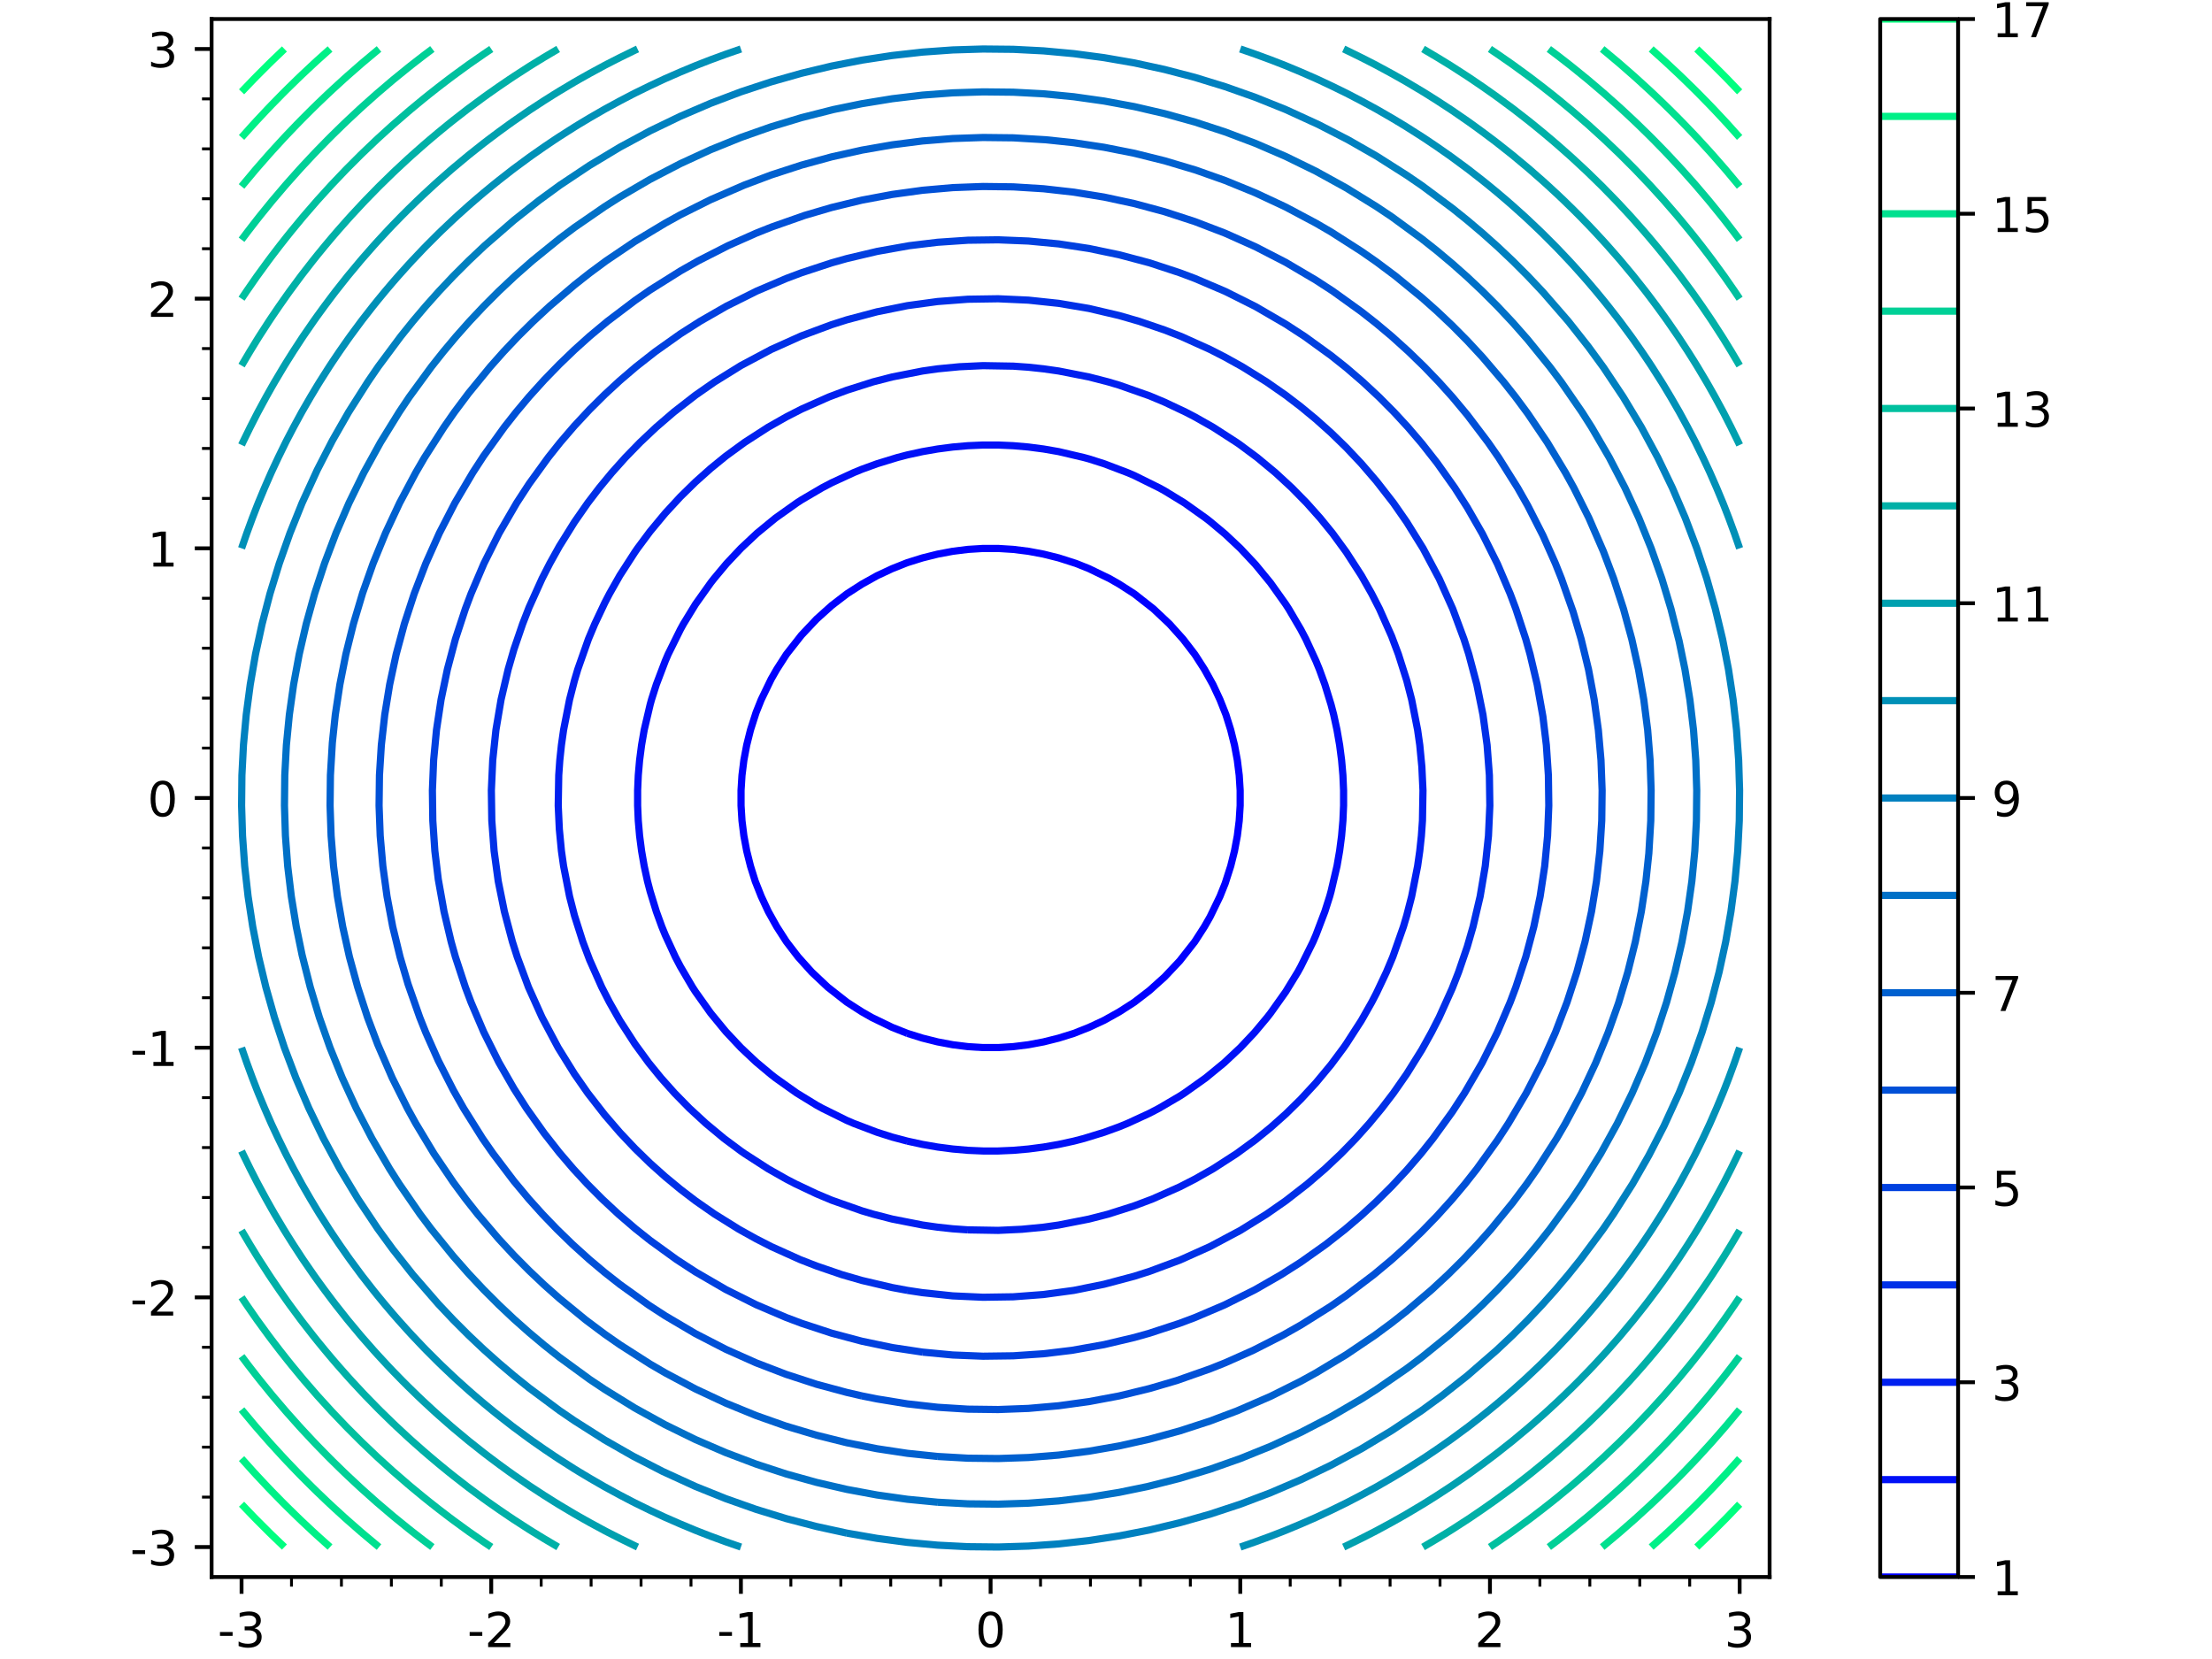 <?xml version="1.0" encoding="utf-8" standalone="no"?>
<!DOCTYPE svg PUBLIC "-//W3C//DTD SVG 1.1//EN"
  "http://www.w3.org/Graphics/SVG/1.1/DTD/svg11.dtd">
<!-- Created with matplotlib (http://matplotlib.org/) -->
<svg height="345.6pt" version="1.1" viewBox="0 0 460.8 345.6" width="460.8pt" xmlns="http://www.w3.org/2000/svg" xmlns:xlink="http://www.w3.org/1999/xlink">
 <defs>
  <style type="text/css">
*{stroke-linecap:butt;stroke-linejoin:round;}
  </style>
 </defs>
 <g id="figure_1">
  <g id="patch_1">
   <path d="M 0 345.6 
L 460.8 345.6 
L 460.8 0 
L 0 0 
z
" style="fill:#ffffff;"/>
  </g>
  <g id="axes_1">
   <g id="patch_2">
    <path d="M 44.08 328.52 
L 368.64 328.52 
L 368.64 3.96 
L 44.08 3.96 
z
" style="fill:#ffffff;"/>
   </g>
   <g id="matplotlib.axis_1">
    <g id="xtick_1">
     <g id="line2d_1">
      <defs>
       <path d="M 0 0 
L 0 3.5 
" id="m29ab94c984" style="stroke:#000000;stroke-width:0.8;"/>
      </defs>
      <g>
       <use style="stroke:#000000;stroke-width:0.8;" x="50.322" xlink:href="#m29ab94c984" y="328.52"/>
      </g>
     </g>
     <g id="text_1">
      <!-- -3 -->
      <defs>
       <path d="M 4.891 31.391 
L 31.203 31.391 
L 31.203 23.391 
L 4.891 23.391 
z
" id="DejaVuSans-2d"/>
       <path d="M 40.578 39.312 
Q 47.656 37.797 51.625 33 
Q 55.609 28.219 55.609 21.188 
Q 55.609 10.406 48.188 4.484 
Q 40.766 -1.422 27.094 -1.422 
Q 22.516 -1.422 17.656 -0.516 
Q 12.797 0.391 7.625 2.203 
L 7.625 11.719 
Q 11.719 9.328 16.594 8.109 
Q 21.484 6.891 26.812 6.891 
Q 36.078 6.891 40.938 10.547 
Q 45.797 14.203 45.797 21.188 
Q 45.797 27.641 41.281 31.266 
Q 36.766 34.906 28.719 34.906 
L 20.219 34.906 
L 20.219 43.016 
L 29.109 43.016 
Q 36.375 43.016 40.234 45.922 
Q 44.094 48.828 44.094 54.297 
Q 44.094 59.906 40.109 62.906 
Q 36.141 65.922 28.719 65.922 
Q 24.656 65.922 20.016 65.031 
Q 15.375 64.156 9.812 62.312 
L 9.812 71.094 
Q 15.438 72.656 20.344 73.438 
Q 25.25 74.219 29.594 74.219 
Q 40.828 74.219 47.359 69.109 
Q 53.906 64.016 53.906 55.328 
Q 53.906 49.266 50.438 45.094 
Q 46.969 40.922 40.578 39.312 
z
" id="DejaVuSans-33"/>
      </defs>
      <g transform="translate(45.336 343.118)scale(0.1 -0.1)">
       <use xlink:href="#DejaVuSans-2d"/>
       <use x="36.084" xlink:href="#DejaVuSans-33"/>
      </g>
     </g>
    </g>
    <g id="xtick_2">
     <g id="line2d_2">
      <g>
       <use style="stroke:#000000;stroke-width:0.8;" x="102.334" xlink:href="#m29ab94c984" y="328.52"/>
      </g>
     </g>
     <g id="text_2">
      <!-- -2 -->
      <defs>
       <path d="M 19.188 8.297 
L 53.609 8.297 
L 53.609 0 
L 7.328 0 
L 7.328 8.297 
Q 12.938 14.109 22.625 23.891 
Q 32.328 33.688 34.812 36.531 
Q 39.547 41.844 41.422 45.531 
Q 43.312 49.219 43.312 52.781 
Q 43.312 58.594 39.234 62.25 
Q 35.156 65.922 28.609 65.922 
Q 23.969 65.922 18.812 64.312 
Q 13.672 62.703 7.812 59.422 
L 7.812 69.391 
Q 13.766 71.781 18.938 73 
Q 24.125 74.219 28.422 74.219 
Q 39.75 74.219 46.484 68.547 
Q 53.219 62.891 53.219 53.422 
Q 53.219 48.922 51.531 44.891 
Q 49.859 40.875 45.406 35.406 
Q 44.188 33.984 37.641 27.219 
Q 31.109 20.453 19.188 8.297 
z
" id="DejaVuSans-32"/>
      </defs>
      <g transform="translate(97.349 343.118)scale(0.1 -0.1)">
       <use xlink:href="#DejaVuSans-2d"/>
       <use x="36.084" xlink:href="#DejaVuSans-32"/>
      </g>
     </g>
    </g>
    <g id="xtick_3">
     <g id="line2d_3">
      <g>
       <use style="stroke:#000000;stroke-width:0.8;" x="154.347" xlink:href="#m29ab94c984" y="328.52"/>
      </g>
     </g>
     <g id="text_3">
      <!-- -1 -->
      <defs>
       <path d="M 12.406 8.297 
L 28.516 8.297 
L 28.516 63.922 
L 10.984 60.406 
L 10.984 69.391 
L 28.422 72.906 
L 38.281 72.906 
L 38.281 8.297 
L 54.391 8.297 
L 54.391 0 
L 12.406 0 
z
" id="DejaVuSans-31"/>
      </defs>
      <g transform="translate(149.362 343.118)scale(0.1 -0.1)">
       <use xlink:href="#DejaVuSans-2d"/>
       <use x="36.084" xlink:href="#DejaVuSans-31"/>
      </g>
     </g>
    </g>
    <g id="xtick_4">
     <g id="line2d_4">
      <g>
       <use style="stroke:#000000;stroke-width:0.8;" x="206.36" xlink:href="#m29ab94c984" y="328.52"/>
      </g>
     </g>
     <g id="text_4">
      <!-- 0 -->
      <defs>
       <path d="M 31.781 66.406 
Q 24.172 66.406 20.328 58.906 
Q 16.5 51.422 16.5 36.375 
Q 16.5 21.391 20.328 13.891 
Q 24.172 6.391 31.781 6.391 
Q 39.453 6.391 43.281 13.891 
Q 47.125 21.391 47.125 36.375 
Q 47.125 51.422 43.281 58.906 
Q 39.453 66.406 31.781 66.406 
z
M 31.781 74.219 
Q 44.047 74.219 50.516 64.516 
Q 56.984 54.828 56.984 36.375 
Q 56.984 17.969 50.516 8.266 
Q 44.047 -1.422 31.781 -1.422 
Q 19.531 -1.422 13.062 8.266 
Q 6.594 17.969 6.594 36.375 
Q 6.594 54.828 13.062 64.516 
Q 19.531 74.219 31.781 74.219 
z
" id="DejaVuSans-30"/>
      </defs>
      <g transform="translate(203.179 343.118)scale(0.1 -0.1)">
       <use xlink:href="#DejaVuSans-30"/>
      </g>
     </g>
    </g>
    <g id="xtick_5">
     <g id="line2d_5">
      <g>
       <use style="stroke:#000000;stroke-width:0.8;" x="258.373" xlink:href="#m29ab94c984" y="328.52"/>
      </g>
     </g>
     <g id="text_5">
      <!-- 1 -->
      <g transform="translate(255.192 343.118)scale(0.1 -0.1)">
       <use xlink:href="#DejaVuSans-31"/>
      </g>
     </g>
    </g>
    <g id="xtick_6">
     <g id="line2d_6">
      <g>
       <use style="stroke:#000000;stroke-width:0.8;" x="310.386" xlink:href="#m29ab94c984" y="328.52"/>
      </g>
     </g>
     <g id="text_6">
      <!-- 2 -->
      <g transform="translate(307.204 343.118)scale(0.1 -0.1)">
       <use xlink:href="#DejaVuSans-32"/>
      </g>
     </g>
    </g>
    <g id="xtick_7">
     <g id="line2d_7">
      <g>
       <use style="stroke:#000000;stroke-width:0.8;" x="362.398" xlink:href="#m29ab94c984" y="328.52"/>
      </g>
     </g>
     <g id="text_7">
      <!-- 3 -->
      <g transform="translate(359.217 343.118)scale(0.1 -0.1)">
       <use xlink:href="#DejaVuSans-33"/>
      </g>
     </g>
    </g>
    <g id="xtick_8">
     <g id="line2d_8">
      <defs>
       <path d="M 0 0 
L 0 2 
" id="m2f2cb5e59b" style="stroke:#000000;stroke-width:0.6;"/>
      </defs>
      <g>
       <use style="stroke:#000000;stroke-width:0.6;" x="60.724" xlink:href="#m2f2cb5e59b" y="328.52"/>
      </g>
     </g>
    </g>
    <g id="xtick_9">
     <g id="line2d_9">
      <g>
       <use style="stroke:#000000;stroke-width:0.6;" x="71.127" xlink:href="#m2f2cb5e59b" y="328.52"/>
      </g>
     </g>
    </g>
    <g id="xtick_10">
     <g id="line2d_10">
      <g>
       <use style="stroke:#000000;stroke-width:0.6;" x="81.529" xlink:href="#m2f2cb5e59b" y="328.52"/>
      </g>
     </g>
    </g>
    <g id="xtick_11">
     <g id="line2d_11">
      <g>
       <use style="stroke:#000000;stroke-width:0.6;" x="91.932" xlink:href="#m2f2cb5e59b" y="328.52"/>
      </g>
     </g>
    </g>
    <g id="xtick_12">
     <g id="line2d_12">
      <g>
       <use style="stroke:#000000;stroke-width:0.6;" x="112.737" xlink:href="#m2f2cb5e59b" y="328.52"/>
      </g>
     </g>
    </g>
    <g id="xtick_13">
     <g id="line2d_13">
      <g>
       <use style="stroke:#000000;stroke-width:0.6;" x="123.139" xlink:href="#m2f2cb5e59b" y="328.52"/>
      </g>
     </g>
    </g>
    <g id="xtick_14">
     <g id="line2d_14">
      <g>
       <use style="stroke:#000000;stroke-width:0.6;" x="133.542" xlink:href="#m2f2cb5e59b" y="328.52"/>
      </g>
     </g>
    </g>
    <g id="xtick_15">
     <g id="line2d_15">
      <g>
       <use style="stroke:#000000;stroke-width:0.6;" x="143.945" xlink:href="#m2f2cb5e59b" y="328.52"/>
      </g>
     </g>
    </g>
    <g id="xtick_16">
     <g id="line2d_16">
      <g>
       <use style="stroke:#000000;stroke-width:0.6;" x="164.75" xlink:href="#m2f2cb5e59b" y="328.52"/>
      </g>
     </g>
    </g>
    <g id="xtick_17">
     <g id="line2d_17">
      <g>
       <use style="stroke:#000000;stroke-width:0.6;" x="175.152" xlink:href="#m2f2cb5e59b" y="328.52"/>
      </g>
     </g>
    </g>
    <g id="xtick_18">
     <g id="line2d_18">
      <g>
       <use style="stroke:#000000;stroke-width:0.6;" x="185.555" xlink:href="#m2f2cb5e59b" y="328.52"/>
      </g>
     </g>
    </g>
    <g id="xtick_19">
     <g id="line2d_19">
      <g>
       <use style="stroke:#000000;stroke-width:0.6;" x="195.957" xlink:href="#m2f2cb5e59b" y="328.52"/>
      </g>
     </g>
    </g>
    <g id="xtick_20">
     <g id="line2d_20">
      <g>
       <use style="stroke:#000000;stroke-width:0.6;" x="216.763" xlink:href="#m2f2cb5e59b" y="328.52"/>
      </g>
     </g>
    </g>
    <g id="xtick_21">
     <g id="line2d_21">
      <g>
       <use style="stroke:#000000;stroke-width:0.6;" x="227.165" xlink:href="#m2f2cb5e59b" y="328.52"/>
      </g>
     </g>
    </g>
    <g id="xtick_22">
     <g id="line2d_22">
      <g>
       <use style="stroke:#000000;stroke-width:0.6;" x="237.568" xlink:href="#m2f2cb5e59b" y="328.52"/>
      </g>
     </g>
    </g>
    <g id="xtick_23">
     <g id="line2d_23">
      <g>
       <use style="stroke:#000000;stroke-width:0.6;" x="247.97" xlink:href="#m2f2cb5e59b" y="328.52"/>
      </g>
     </g>
    </g>
    <g id="xtick_24">
     <g id="line2d_24">
      <g>
       <use style="stroke:#000000;stroke-width:0.6;" x="268.775" xlink:href="#m2f2cb5e59b" y="328.52"/>
      </g>
     </g>
    </g>
    <g id="xtick_25">
     <g id="line2d_25">
      <g>
       <use style="stroke:#000000;stroke-width:0.6;" x="279.178" xlink:href="#m2f2cb5e59b" y="328.52"/>
      </g>
     </g>
    </g>
    <g id="xtick_26">
     <g id="line2d_26">
      <g>
       <use style="stroke:#000000;stroke-width:0.6;" x="289.581" xlink:href="#m2f2cb5e59b" y="328.52"/>
      </g>
     </g>
    </g>
    <g id="xtick_27">
     <g id="line2d_27">
      <g>
       <use style="stroke:#000000;stroke-width:0.6;" x="299.983" xlink:href="#m2f2cb5e59b" y="328.52"/>
      </g>
     </g>
    </g>
    <g id="xtick_28">
     <g id="line2d_28">
      <g>
       <use style="stroke:#000000;stroke-width:0.6;" x="320.788" xlink:href="#m2f2cb5e59b" y="328.52"/>
      </g>
     </g>
    </g>
    <g id="xtick_29">
     <g id="line2d_29">
      <g>
       <use style="stroke:#000000;stroke-width:0.6;" x="331.191" xlink:href="#m2f2cb5e59b" y="328.52"/>
      </g>
     </g>
    </g>
    <g id="xtick_30">
     <g id="line2d_30">
      <g>
       <use style="stroke:#000000;stroke-width:0.6;" x="341.593" xlink:href="#m2f2cb5e59b" y="328.52"/>
      </g>
     </g>
    </g>
    <g id="xtick_31">
     <g id="line2d_31">
      <g>
       <use style="stroke:#000000;stroke-width:0.6;" x="351.996" xlink:href="#m2f2cb5e59b" y="328.52"/>
      </g>
     </g>
    </g>
   </g>
   <g id="matplotlib.axis_2">
    <g id="ytick_1">
     <g id="line2d_32">
      <defs>
       <path d="M 0 0 
L -3.5 0 
" id="mfb6fc2f743" style="stroke:#000000;stroke-width:0.8;"/>
      </defs>
      <g>
       <use style="stroke:#000000;stroke-width:0.8;" x="44.08" xlink:href="#mfb6fc2f743" y="322.278"/>
      </g>
     </g>
     <g id="text_8">
      <!-- -3 -->
      <g transform="translate(27.11 326.078)scale(0.1 -0.1)">
       <use xlink:href="#DejaVuSans-2d"/>
       <use x="36.084" xlink:href="#DejaVuSans-33"/>
      </g>
     </g>
    </g>
    <g id="ytick_2">
     <g id="line2d_33">
      <g>
       <use style="stroke:#000000;stroke-width:0.8;" x="44.08" xlink:href="#mfb6fc2f743" y="270.266"/>
      </g>
     </g>
     <g id="text_9">
      <!-- -2 -->
      <g transform="translate(27.11 274.065)scale(0.1 -0.1)">
       <use xlink:href="#DejaVuSans-2d"/>
       <use x="36.084" xlink:href="#DejaVuSans-32"/>
      </g>
     </g>
    </g>
    <g id="ytick_3">
     <g id="line2d_34">
      <g>
       <use style="stroke:#000000;stroke-width:0.8;" x="44.08" xlink:href="#mfb6fc2f743" y="218.253"/>
      </g>
     </g>
     <g id="text_10">
      <!-- -1 -->
      <g transform="translate(27.11 222.052)scale(0.1 -0.1)">
       <use xlink:href="#DejaVuSans-2d"/>
       <use x="36.084" xlink:href="#DejaVuSans-31"/>
      </g>
     </g>
    </g>
    <g id="ytick_4">
     <g id="line2d_35">
      <g>
       <use style="stroke:#000000;stroke-width:0.8;" x="44.08" xlink:href="#mfb6fc2f743" y="166.24"/>
      </g>
     </g>
     <g id="text_11">
      <!-- 0 -->
      <g transform="translate(30.718 170.039)scale(0.1 -0.1)">
       <use xlink:href="#DejaVuSans-30"/>
      </g>
     </g>
    </g>
    <g id="ytick_5">
     <g id="line2d_36">
      <g>
       <use style="stroke:#000000;stroke-width:0.8;" x="44.08" xlink:href="#mfb6fc2f743" y="114.227"/>
      </g>
     </g>
     <g id="text_12">
      <!-- 1 -->
      <g transform="translate(30.718 118.026)scale(0.1 -0.1)">
       <use xlink:href="#DejaVuSans-31"/>
      </g>
     </g>
    </g>
    <g id="ytick_6">
     <g id="line2d_37">
      <g>
       <use style="stroke:#000000;stroke-width:0.8;" x="44.08" xlink:href="#mfb6fc2f743" y="62.214"/>
      </g>
     </g>
     <g id="text_13">
      <!-- 2 -->
      <g transform="translate(30.718 66.014)scale(0.1 -0.1)">
       <use xlink:href="#DejaVuSans-32"/>
      </g>
     </g>
    </g>
    <g id="ytick_7">
     <g id="line2d_38">
      <g>
       <use style="stroke:#000000;stroke-width:0.8;" x="44.08" xlink:href="#mfb6fc2f743" y="10.202"/>
      </g>
     </g>
     <g id="text_14">
      <!-- 3 -->
      <g transform="translate(30.718 14.001)scale(0.1 -0.1)">
       <use xlink:href="#DejaVuSans-33"/>
      </g>
     </g>
    </g>
    <g id="ytick_8">
     <g id="line2d_39">
      <defs>
       <path d="M 0 0 
L -2 0 
" id="m3cb607ac5d" style="stroke:#000000;stroke-width:0.6;"/>
      </defs>
      <g>
       <use style="stroke:#000000;stroke-width:0.6;" x="44.08" xlink:href="#m3cb607ac5d" y="311.876"/>
      </g>
     </g>
    </g>
    <g id="ytick_9">
     <g id="line2d_40">
      <g>
       <use style="stroke:#000000;stroke-width:0.6;" x="44.08" xlink:href="#m3cb607ac5d" y="301.473"/>
      </g>
     </g>
    </g>
    <g id="ytick_10">
     <g id="line2d_41">
      <g>
       <use style="stroke:#000000;stroke-width:0.6;" x="44.08" xlink:href="#m3cb607ac5d" y="291.071"/>
      </g>
     </g>
    </g>
    <g id="ytick_11">
     <g id="line2d_42">
      <g>
       <use style="stroke:#000000;stroke-width:0.6;" x="44.08" xlink:href="#m3cb607ac5d" y="280.668"/>
      </g>
     </g>
    </g>
    <g id="ytick_12">
     <g id="line2d_43">
      <g>
       <use style="stroke:#000000;stroke-width:0.6;" x="44.08" xlink:href="#m3cb607ac5d" y="259.863"/>
      </g>
     </g>
    </g>
    <g id="ytick_13">
     <g id="line2d_44">
      <g>
       <use style="stroke:#000000;stroke-width:0.6;" x="44.08" xlink:href="#m3cb607ac5d" y="249.461"/>
      </g>
     </g>
    </g>
    <g id="ytick_14">
     <g id="line2d_45">
      <g>
       <use style="stroke:#000000;stroke-width:0.6;" x="44.08" xlink:href="#m3cb607ac5d" y="239.058"/>
      </g>
     </g>
    </g>
    <g id="ytick_15">
     <g id="line2d_46">
      <g>
       <use style="stroke:#000000;stroke-width:0.6;" x="44.08" xlink:href="#m3cb607ac5d" y="228.655"/>
      </g>
     </g>
    </g>
    <g id="ytick_16">
     <g id="line2d_47">
      <g>
       <use style="stroke:#000000;stroke-width:0.6;" x="44.08" xlink:href="#m3cb607ac5d" y="207.85"/>
      </g>
     </g>
    </g>
    <g id="ytick_17">
     <g id="line2d_48">
      <g>
       <use style="stroke:#000000;stroke-width:0.6;" x="44.08" xlink:href="#m3cb607ac5d" y="197.448"/>
      </g>
     </g>
    </g>
    <g id="ytick_18">
     <g id="line2d_49">
      <g>
       <use style="stroke:#000000;stroke-width:0.6;" x="44.08" xlink:href="#m3cb607ac5d" y="187.045"/>
      </g>
     </g>
    </g>
    <g id="ytick_19">
     <g id="line2d_50">
      <g>
       <use style="stroke:#000000;stroke-width:0.6;" x="44.08" xlink:href="#m3cb607ac5d" y="176.643"/>
      </g>
     </g>
    </g>
    <g id="ytick_20">
     <g id="line2d_51">
      <g>
       <use style="stroke:#000000;stroke-width:0.6;" x="44.08" xlink:href="#m3cb607ac5d" y="155.837"/>
      </g>
     </g>
    </g>
    <g id="ytick_21">
     <g id="line2d_52">
      <g>
       <use style="stroke:#000000;stroke-width:0.6;" x="44.08" xlink:href="#m3cb607ac5d" y="145.435"/>
      </g>
     </g>
    </g>
    <g id="ytick_22">
     <g id="line2d_53">
      <g>
       <use style="stroke:#000000;stroke-width:0.6;" x="44.08" xlink:href="#m3cb607ac5d" y="135.032"/>
      </g>
     </g>
    </g>
    <g id="ytick_23">
     <g id="line2d_54">
      <g>
       <use style="stroke:#000000;stroke-width:0.6;" x="44.08" xlink:href="#m3cb607ac5d" y="124.63"/>
      </g>
     </g>
    </g>
    <g id="ytick_24">
     <g id="line2d_55">
      <g>
       <use style="stroke:#000000;stroke-width:0.6;" x="44.08" xlink:href="#m3cb607ac5d" y="103.825"/>
      </g>
     </g>
    </g>
    <g id="ytick_25">
     <g id="line2d_56">
      <g>
       <use style="stroke:#000000;stroke-width:0.6;" x="44.08" xlink:href="#m3cb607ac5d" y="93.422"/>
      </g>
     </g>
    </g>
    <g id="ytick_26">
     <g id="line2d_57">
      <g>
       <use style="stroke:#000000;stroke-width:0.6;" x="44.08" xlink:href="#m3cb607ac5d" y="83.019"/>
      </g>
     </g>
    </g>
    <g id="ytick_27">
     <g id="line2d_58">
      <g>
       <use style="stroke:#000000;stroke-width:0.6;" x="44.08" xlink:href="#m3cb607ac5d" y="72.617"/>
      </g>
     </g>
    </g>
    <g id="ytick_28">
     <g id="line2d_59">
      <g>
       <use style="stroke:#000000;stroke-width:0.6;" x="44.08" xlink:href="#m3cb607ac5d" y="51.812"/>
      </g>
     </g>
    </g>
    <g id="ytick_29">
     <g id="line2d_60">
      <g>
       <use style="stroke:#000000;stroke-width:0.6;" x="44.08" xlink:href="#m3cb607ac5d" y="41.409"/>
      </g>
     </g>
    </g>
    <g id="ytick_30">
     <g id="line2d_61">
      <g>
       <use style="stroke:#000000;stroke-width:0.6;" x="44.08" xlink:href="#m3cb607ac5d" y="31.007"/>
      </g>
     </g>
    </g>
    <g id="ytick_31">
     <g id="line2d_62">
      <g>
       <use style="stroke:#000000;stroke-width:0.6;" x="44.08" xlink:href="#m3cb607ac5d" y="20.604"/>
      </g>
     </g>
    </g>
   </g>
   <g id="LineCollection_1">
    <path clip-path="url(#p7cee605f1d)" d="M 189.022 215.273 
L 185.87 214.023 
L 181.585 211.948 
L 179.566 210.794 
L 176.413 208.766 
L 172.437 205.644 
L 169.091 202.491 
L 166.259 199.339 
L 163.804 196.143 
L 161.806 193.034 
L 160.048 189.882 
L 158.577 186.73 
L 157.327 183.578 
L 156.342 180.425 
L 155.554 177.273 
L 154.963 174.121 
L 154.569 170.968 
L 154.372 167.816 
L 154.372 164.664 
L 154.569 161.512 
L 154.963 158.359 
L 155.554 155.207 
L 156.342 152.055 
L 157.499 148.443 
L 158.577 145.75 
L 160.652 141.465 
L 161.806 139.446 
L 163.834 136.293 
L 166.956 132.317 
L 170.109 128.971 
L 173.261 126.139 
L 176.457 123.684 
L 179.566 121.686 
L 182.718 119.928 
L 185.87 118.457 
L 189.022 117.207 
L 192.175 116.222 
L 195.327 115.434 
L 198.479 114.843 
L 201.632 114.449 
L 204.784 114.252 
L 207.936 114.252 
L 211.088 114.449 
L 214.241 114.843 
L 217.393 115.434 
L 220.545 116.222 
L 224.157 117.379 
L 226.85 118.457 
L 231.135 120.532 
L 233.154 121.686 
L 236.307 123.714 
L 240.283 126.836 
L 243.629 129.989 
L 246.461 133.141 
L 248.916 136.337 
L 250.914 139.446 
L 252.672 142.598 
L 254.143 145.75 
L 255.393 148.902 
L 256.378 152.055 
L 257.166 155.207 
L 257.757 158.359 
L 258.151 161.512 
L 258.348 164.664 
L 258.348 167.816 
L 258.151 170.968 
L 257.757 174.121 
L 257.166 177.273 
L 256.378 180.425 
L 255.221 184.037 
L 254.143 186.73 
L 252.068 191.015 
L 250.914 193.034 
L 248.886 196.187 
L 245.764 200.163 
L 242.611 203.509 
L 239.459 206.341 
L 236.263 208.796 
L 233.154 210.794 
L 230.002 212.552 
L 226.85 214.023 
L 223.698 215.273 
L 220.545 216.258 
L 217.393 217.046 
L 214.241 217.637 
L 211.088 218.031 
L 207.936 218.228 
L 204.784 218.228 
L 201.632 218.031 
L 198.479 217.637 
L 195.327 217.046 
L 192.175 216.258 
L 189.022 215.273 
L 189.022 215.273 
" style="fill:none;stroke:#0000ff;stroke-width:1.5;"/>
   </g>
   <g id="LineCollection_2">
    <path clip-path="url(#p7cee605f1d)" d="M 189.022 237.715 
L 185.87 236.88 
L 182.718 235.877 
L 177.814 234.014 
L 176.413 233.414 
L 171.255 230.862 
L 170.109 230.232 
L 165.986 227.71 
L 161.552 224.557 
L 160.652 223.857 
L 157.499 221.22 
L 154.347 218.253 
L 151.195 214.89 
L 148.043 211.048 
L 144.89 206.614 
L 144.26 205.644 
L 141.738 201.345 
L 140.687 199.339 
L 138.586 194.786 
L 137.869 193.034 
L 136.723 189.882 
L 135.433 185.679 
L 134.885 183.578 
L 134.2 180.425 
L 133.652 177.273 
L 133.241 174.121 
L 132.966 170.968 
L 132.829 167.816 
L 132.829 164.664 
L 132.966 161.512 
L 133.241 158.359 
L 133.652 155.207 
L 134.2 152.055 
L 135.433 146.801 
L 135.72 145.75 
L 136.723 142.598 
L 138.586 137.694 
L 139.186 136.293 
L 141.738 131.135 
L 142.368 129.989 
L 144.89 125.866 
L 148.043 121.432 
L 148.743 120.532 
L 151.38 117.379 
L 154.347 114.227 
L 157.71 111.075 
L 161.552 107.923 
L 165.986 104.77 
L 166.956 104.14 
L 171.255 101.618 
L 173.261 100.567 
L 177.814 98.466 
L 179.566 97.749 
L 182.718 96.603 
L 186.921 95.313 
L 189.022 94.765 
L 192.175 94.08 
L 195.327 93.532 
L 198.479 93.121 
L 201.632 92.846 
L 204.784 92.709 
L 207.936 92.709 
L 211.088 92.846 
L 214.241 93.121 
L 217.393 93.532 
L 220.545 94.08 
L 225.799 95.313 
L 226.85 95.6 
L 230.002 96.603 
L 234.906 98.466 
L 236.307 99.066 
L 241.465 101.618 
L 242.611 102.248 
L 246.734 104.77 
L 251.168 107.923 
L 252.068 108.623 
L 255.221 111.26 
L 258.373 114.227 
L 261.525 117.59 
L 264.677 121.432 
L 267.83 125.866 
L 268.46 126.836 
L 270.982 131.135 
L 272.033 133.141 
L 274.134 137.694 
L 274.851 139.446 
L 275.997 142.598 
L 277.287 146.801 
L 277.835 148.902 
L 278.52 152.055 
L 279.068 155.207 
L 279.479 158.359 
L 279.754 161.512 
L 279.891 164.664 
L 279.891 167.816 
L 279.754 170.968 
L 279.479 174.121 
L 279.068 177.273 
L 278.52 180.425 
L 277.287 185.679 
L 277 186.73 
L 275.997 189.882 
L 274.134 194.786 
L 273.534 196.187 
L 270.982 201.345 
L 270.352 202.491 
L 267.83 206.614 
L 264.677 211.048 
L 263.977 211.948 
L 261.34 215.101 
L 258.373 218.253 
L 255.01 221.405 
L 251.168 224.557 
L 246.734 227.71 
L 245.764 228.34 
L 241.465 230.862 
L 239.459 231.913 
L 234.906 234.014 
L 233.154 234.731 
L 230.002 235.877 
L 225.799 237.167 
L 223.698 237.715 
L 220.545 238.4 
L 217.393 238.948 
L 214.241 239.359 
L 211.088 239.634 
L 207.936 239.771 
L 204.784 239.771 
L 201.632 239.634 
L 198.479 239.359 
L 195.327 238.948 
L 192.175 238.4 
L 189.022 237.715 
L 189.022 237.715 
" style="fill:none;stroke:#0010f7;stroke-width:1.5;"/>
   </g>
   <g id="LineCollection_3">
    <path clip-path="url(#p7cee605f1d)" d="M 201.632 256.203 
L 198.479 255.982 
L 195.327 255.644 
L 192.175 255.194 
L 185.87 253.955 
L 181.88 252.928 
L 179.566 252.242 
L 173.261 250.024 
L 170.109 248.7 
L 165.714 246.623 
L 163.804 245.63 
L 159.995 243.471 
L 155.111 240.319 
L 154.347 239.788 
L 150.823 237.167 
L 147.026 234.014 
L 143.61 230.862 
L 140.518 227.71 
L 137.708 224.557 
L 135.142 221.405 
L 132.281 217.489 
L 129.129 212.605 
L 126.97 208.796 
L 125.355 205.644 
L 122.824 199.948 
L 121.409 196.187 
L 119.672 190.72 
L 118.645 186.73 
L 117.406 180.425 
L 116.956 177.273 
L 116.52 172.742 
L 116.289 167.816 
L 116.397 161.512 
L 116.618 158.359 
L 116.956 155.207 
L 117.406 152.055 
L 118.645 145.75 
L 119.672 141.76 
L 120.358 139.446 
L 122.576 133.141 
L 123.9 129.989 
L 125.977 125.594 
L 126.97 123.684 
L 129.129 119.875 
L 132.281 114.991 
L 132.812 114.227 
L 135.433 110.703 
L 138.586 106.906 
L 141.738 103.49 
L 144.89 100.398 
L 148.043 97.588 
L 151.195 95.022 
L 155.111 92.161 
L 159.995 89.009 
L 163.804 86.85 
L 166.956 85.235 
L 172.652 82.704 
L 176.413 81.289 
L 181.88 79.552 
L 185.87 78.525 
L 192.175 77.286 
L 195.327 76.836 
L 199.858 76.4 
L 204.784 76.169 
L 211.088 76.277 
L 214.241 76.498 
L 217.393 76.836 
L 220.545 77.286 
L 226.85 78.525 
L 230.84 79.552 
L 233.154 80.238 
L 239.459 82.456 
L 242.611 83.78 
L 247.006 85.857 
L 248.916 86.85 
L 252.725 89.009 
L 257.609 92.161 
L 258.373 92.692 
L 261.897 95.313 
L 265.694 98.466 
L 269.11 101.618 
L 272.202 104.77 
L 275.012 107.923 
L 277.578 111.075 
L 280.439 114.991 
L 283.591 119.875 
L 285.75 123.684 
L 287.365 126.836 
L 289.896 132.532 
L 291.311 136.293 
L 293.048 141.76 
L 294.075 145.75 
L 295.314 152.055 
L 295.764 155.207 
L 296.2 159.738 
L 296.431 164.664 
L 296.323 170.968 
L 296.102 174.121 
L 295.764 177.273 
L 295.314 180.425 
L 294.075 186.73 
L 293.048 190.72 
L 292.362 193.034 
L 290.144 199.339 
L 288.82 202.491 
L 286.743 206.886 
L 285.75 208.796 
L 283.591 212.605 
L 280.439 217.489 
L 279.908 218.253 
L 277.287 221.777 
L 274.134 225.574 
L 270.982 228.99 
L 267.83 232.082 
L 264.677 234.892 
L 261.525 237.458 
L 257.609 240.319 
L 252.725 243.471 
L 248.916 245.63 
L 245.764 247.245 
L 240.068 249.776 
L 236.307 251.191 
L 230.84 252.928 
L 226.85 253.955 
L 220.545 255.194 
L 217.393 255.644 
L 212.862 256.08 
L 207.936 256.311 
L 201.632 256.203 
L 201.632 256.203 
" style="fill:none;stroke:#0020ef;stroke-width:1.5;"/>
   </g>
   <g id="LineCollection_4">
    <path clip-path="url(#p7cee605f1d)" d="M 189.022 268.809 
L 185.87 268.222 
L 179.566 266.744 
L 175.389 265.537 
L 170.109 263.732 
L 166.653 262.385 
L 160.652 259.679 
L 157.499 258.064 
L 153.93 256.08 
L 148.874 252.928 
L 144.89 250.155 
L 141.738 247.745 
L 138.586 245.142 
L 135.433 242.322 
L 132.281 239.257 
L 129.129 235.913 
L 125.977 232.25 
L 122.445 227.71 
L 119.672 223.726 
L 116.275 218.253 
L 112.921 211.948 
L 110.088 205.644 
L 107.749 199.339 
L 106.743 196.187 
L 105.068 189.882 
L 103.791 183.578 
L 102.931 177.273 
L 102.454 170.968 
L 102.358 164.664 
L 102.645 158.359 
L 103.313 152.055 
L 104.378 145.75 
L 105.856 139.446 
L 107.063 135.269 
L 108.868 129.989 
L 110.215 126.533 
L 112.921 120.532 
L 114.536 117.379 
L 116.52 113.81 
L 119.672 108.754 
L 122.445 104.77 
L 124.855 101.618 
L 127.458 98.466 
L 130.278 95.313 
L 133.343 92.161 
L 136.687 89.009 
L 140.35 85.857 
L 144.89 82.325 
L 148.874 79.552 
L 154.347 76.155 
L 160.652 72.801 
L 166.956 69.968 
L 173.261 67.629 
L 176.413 66.623 
L 182.718 64.948 
L 189.022 63.671 
L 195.327 62.811 
L 201.632 62.334 
L 207.936 62.238 
L 214.241 62.525 
L 220.545 63.193 
L 226.85 64.258 
L 233.154 65.736 
L 237.331 66.943 
L 242.611 68.748 
L 246.067 70.095 
L 252.068 72.801 
L 255.221 74.416 
L 258.79 76.4 
L 263.846 79.552 
L 267.83 82.325 
L 270.982 84.735 
L 274.134 87.338 
L 277.287 90.158 
L 280.439 93.223 
L 283.591 96.567 
L 286.743 100.23 
L 290.275 104.77 
L 293.048 108.754 
L 296.445 114.227 
L 299.799 120.532 
L 302.632 126.836 
L 304.971 133.141 
L 305.977 136.293 
L 307.652 142.598 
L 308.929 148.902 
L 309.789 155.207 
L 310.266 161.512 
L 310.362 167.816 
L 310.075 174.121 
L 309.407 180.425 
L 308.342 186.73 
L 306.864 193.034 
L 305.657 197.211 
L 303.852 202.491 
L 302.505 205.947 
L 299.799 211.948 
L 298.184 215.101 
L 296.2 218.67 
L 293.048 223.726 
L 290.275 227.71 
L 287.865 230.862 
L 285.262 234.014 
L 282.442 237.167 
L 279.377 240.319 
L 276.033 243.471 
L 272.37 246.623 
L 267.83 250.155 
L 263.846 252.928 
L 258.373 256.325 
L 252.068 259.679 
L 245.764 262.512 
L 239.459 264.851 
L 236.307 265.857 
L 230.002 267.532 
L 223.698 268.809 
L 217.393 269.669 
L 211.088 270.146 
L 204.784 270.242 
L 198.479 269.955 
L 192.175 269.287 
L 189.022 268.809 
L 189.022 268.809 
" style="fill:none;stroke:#0030e7;stroke-width:1.5;"/>
   </g>
   <g id="LineCollection_5">
    <path clip-path="url(#p7cee605f1d)" d="M 192.175 281.671 
L 185.87 280.719 
L 179.566 279.405 
L 173.261 277.73 
L 166.956 275.658 
L 163.804 274.473 
L 157.499 271.782 
L 151.195 268.628 
L 144.89 264.965 
L 140.931 262.385 
L 135.433 258.404 
L 132.281 255.897 
L 128.829 252.928 
L 125.446 249.776 
L 122.313 246.623 
L 119.405 243.471 
L 116.52 240.096 
L 113.367 236.074 
L 109.669 230.862 
L 107.063 226.776 
L 103.911 221.289 
L 100.758 214.969 
L 98.127 208.796 
L 96.942 205.644 
L 94.87 199.339 
L 93.983 196.187 
L 92.494 189.882 
L 91.301 183.184 
L 90.588 177.273 
L 90.162 170.968 
L 90.077 164.664 
L 90.332 158.359 
L 90.929 152.055 
L 91.881 145.75 
L 93.195 139.446 
L 94.87 133.141 
L 96.942 126.836 
L 98.127 123.684 
L 100.818 117.379 
L 103.972 111.075 
L 107.635 104.77 
L 110.215 100.811 
L 114.196 95.313 
L 116.703 92.161 
L 119.672 88.709 
L 122.824 85.326 
L 125.977 82.193 
L 129.129 79.285 
L 132.504 76.4 
L 136.526 73.247 
L 141.738 69.549 
L 145.824 66.943 
L 151.311 63.791 
L 157.631 60.638 
L 163.804 58.007 
L 166.956 56.822 
L 173.261 54.75 
L 176.413 53.863 
L 182.718 52.374 
L 189.416 51.181 
L 195.327 50.468 
L 201.632 50.042 
L 207.936 49.957 
L 214.241 50.212 
L 220.545 50.809 
L 226.85 51.761 
L 233.154 53.075 
L 239.459 54.75 
L 245.764 56.822 
L 248.916 58.007 
L 255.221 60.698 
L 261.525 63.852 
L 267.83 67.515 
L 271.789 70.095 
L 277.287 74.076 
L 280.439 76.583 
L 283.891 79.552 
L 287.274 82.704 
L 290.407 85.857 
L 293.315 89.009 
L 296.2 92.384 
L 299.353 96.406 
L 303.051 101.618 
L 305.657 105.704 
L 308.809 111.191 
L 311.962 117.511 
L 314.593 123.684 
L 315.778 126.836 
L 317.85 133.141 
L 318.737 136.293 
L 320.226 142.598 
L 321.419 149.296 
L 322.132 155.207 
L 322.558 161.512 
L 322.643 167.816 
L 322.388 174.121 
L 321.791 180.425 
L 320.839 186.73 
L 319.525 193.034 
L 317.85 199.339 
L 315.778 205.644 
L 314.593 208.796 
L 311.902 215.101 
L 308.748 221.405 
L 305.085 227.71 
L 302.505 231.669 
L 298.524 237.167 
L 296.017 240.319 
L 293.048 243.771 
L 289.896 247.154 
L 286.743 250.287 
L 283.591 253.195 
L 280.216 256.08 
L 276.194 259.233 
L 270.982 262.931 
L 266.896 265.537 
L 261.409 268.689 
L 255.089 271.842 
L 248.916 274.473 
L 245.764 275.658 
L 239.459 277.73 
L 236.307 278.617 
L 230.002 280.106 
L 223.304 281.299 
L 217.393 282.012 
L 211.088 282.438 
L 204.784 282.523 
L 198.479 282.268 
L 192.175 281.671 
L 192.175 281.671 
" style="fill:none;stroke:#0040df;stroke-width:1.5;"/>
   </g>
   <g id="LineCollection_6">
    <path clip-path="url(#p7cee605f1d)" d="M 179.566 290.795 
L 176.413 290.069 
L 170.109 288.371 
L 163.804 286.317 
L 157.499 283.897 
L 151.195 281.08 
L 144.89 277.831 
L 138.586 274.113 
L 135.091 271.842 
L 129.129 267.557 
L 125.977 265.08 
L 122.766 262.385 
L 119.278 259.233 
L 116.031 256.08 
L 113 252.928 
L 110.164 249.776 
L 107.063 246.056 
L 102.716 240.319 
L 100.526 237.167 
L 96.57 230.862 
L 94.454 227.129 
L 91.301 220.942 
L 88.703 215.101 
L 87.444 211.948 
L 84.997 204.987 
L 83.34 199.339 
L 81.805 193.034 
L 80.623 186.73 
L 79.756 180.425 
L 79.204 174.121 
L 78.968 167.816 
L 79.047 161.512 
L 79.441 155.207 
L 80.15 148.902 
L 81.175 142.598 
L 82.531 136.293 
L 84.229 129.989 
L 86.283 123.684 
L 88.703 117.379 
L 91.52 111.075 
L 94.769 104.77 
L 98.487 98.466 
L 100.758 94.971 
L 105.043 89.009 
L 107.52 85.857 
L 110.215 82.646 
L 113.367 79.158 
L 116.52 75.911 
L 119.672 72.88 
L 122.824 70.044 
L 126.544 66.943 
L 132.281 62.596 
L 135.433 60.406 
L 141.738 56.45 
L 145.471 54.334 
L 151.658 51.181 
L 157.499 48.583 
L 160.652 47.324 
L 167.613 44.877 
L 173.261 43.22 
L 179.566 41.685 
L 185.87 40.503 
L 192.175 39.636 
L 198.479 39.084 
L 204.784 38.848 
L 211.088 38.927 
L 217.393 39.321 
L 223.698 40.03 
L 230.002 41.055 
L 236.307 42.411 
L 242.611 44.109 
L 248.916 46.163 
L 255.221 48.583 
L 261.525 51.4 
L 267.83 54.649 
L 274.134 58.367 
L 277.629 60.638 
L 283.591 64.923 
L 286.743 67.4 
L 289.954 70.095 
L 293.442 73.247 
L 296.689 76.4 
L 299.72 79.552 
L 302.556 82.704 
L 305.657 86.424 
L 310.004 92.161 
L 312.194 95.313 
L 316.15 101.618 
L 318.266 105.351 
L 321.419 111.538 
L 324.017 117.379 
L 325.276 120.532 
L 327.723 127.493 
L 329.38 133.141 
L 330.915 139.446 
L 332.097 145.75 
L 332.964 152.055 
L 333.516 158.359 
L 333.752 164.664 
L 333.673 170.968 
L 333.279 177.273 
L 332.57 183.578 
L 331.545 189.882 
L 330.189 196.187 
L 328.491 202.491 
L 326.437 208.796 
L 324.017 215.101 
L 321.2 221.405 
L 317.951 227.71 
L 314.233 234.014 
L 311.962 237.509 
L 307.677 243.471 
L 305.2 246.623 
L 302.505 249.834 
L 299.353 253.322 
L 296.2 256.569 
L 293.048 259.6 
L 289.896 262.436 
L 286.176 265.537 
L 280.439 269.884 
L 277.287 272.074 
L 270.982 276.03 
L 267.249 278.146 
L 261.062 281.299 
L 255.221 283.897 
L 252.068 285.156 
L 245.107 287.603 
L 239.459 289.26 
L 233.154 290.795 
L 226.85 291.977 
L 220.545 292.844 
L 214.241 293.396 
L 207.936 293.632 
L 201.632 293.553 
L 195.327 293.159 
L 189.022 292.45 
L 182.718 291.425 
L 179.566 290.795 
L 179.566 290.795 
" style="fill:none;stroke:#0050d7;stroke-width:1.5;"/>
   </g>
   <g id="LineCollection_7">
    <path clip-path="url(#p7cee605f1d)" d="M 195.327 303.409 
L 189.022 302.751 
L 182.718 301.798 
L 176.413 300.551 
L 170.109 298.983 
L 163.663 297.06 
L 157.499 294.879 
L 151.195 292.302 
L 144.89 289.351 
L 138.586 285.996 
L 135.433 284.163 
L 129.129 280.127 
L 125.977 277.932 
L 122.051 274.994 
L 116.52 270.469 
L 113.367 267.667 
L 110.215 264.686 
L 107.063 261.505 
L 103.911 258.105 
L 99.495 252.928 
L 97.009 249.776 
L 94.454 246.324 
L 90.396 240.319 
L 86.604 234.014 
L 84.865 230.862 
L 81.716 224.557 
L 78.692 217.588 
L 76.568 211.948 
L 74.517 205.644 
L 72.791 199.339 
L 71.389 193.034 
L 70.289 186.73 
L 69.483 180.425 
L 68.976 174.121 
L 68.761 167.816 
L 68.832 161.512 
L 69.235 154.714 
L 69.849 148.902 
L 70.802 142.598 
L 72.049 136.293 
L 73.617 129.989 
L 75.54 123.543 
L 77.721 117.379 
L 80.298 111.075 
L 83.249 104.77 
L 86.604 98.466 
L 88.437 95.313 
L 92.473 89.009 
L 94.668 85.857 
L 97.606 81.931 
L 102.131 76.4 
L 104.933 73.247 
L 107.914 70.095 
L 111.095 66.943 
L 114.495 63.791 
L 119.672 59.375 
L 122.824 56.889 
L 126.276 54.334 
L 132.281 50.276 
L 138.586 46.484 
L 141.738 44.745 
L 148.043 41.596 
L 155.012 38.572 
L 160.652 36.448 
L 166.956 34.397 
L 173.261 32.671 
L 179.566 31.269 
L 185.87 30.169 
L 192.175 29.363 
L 198.479 28.856 
L 204.784 28.641 
L 211.088 28.712 
L 217.886 29.115 
L 223.698 29.729 
L 230.002 30.682 
L 236.307 31.929 
L 242.611 33.497 
L 249.057 35.42 
L 255.221 37.601 
L 261.525 40.178 
L 267.83 43.129 
L 274.134 46.484 
L 277.287 48.317 
L 283.591 52.353 
L 286.743 54.548 
L 290.669 57.486 
L 296.2 62.011 
L 299.353 64.813 
L 302.505 67.794 
L 305.657 70.975 
L 308.809 74.375 
L 313.225 79.552 
L 315.711 82.704 
L 318.266 86.156 
L 322.324 92.161 
L 326.116 98.466 
L 327.855 101.618 
L 331.004 107.923 
L 334.028 114.892 
L 336.152 120.532 
L 338.203 126.836 
L 339.929 133.141 
L 341.331 139.446 
L 342.431 145.75 
L 343.237 152.055 
L 343.744 158.359 
L 343.959 164.664 
L 343.888 170.968 
L 343.485 177.766 
L 342.871 183.578 
L 341.918 189.882 
L 340.671 196.187 
L 339.103 202.491 
L 337.18 208.937 
L 334.999 215.101 
L 332.422 221.405 
L 329.471 227.71 
L 326.116 234.014 
L 324.283 237.167 
L 320.247 243.471 
L 318.052 246.623 
L 315.114 250.549 
L 310.589 256.08 
L 307.787 259.233 
L 304.806 262.385 
L 301.625 265.537 
L 298.225 268.689 
L 293.048 273.105 
L 289.896 275.591 
L 286.444 278.146 
L 280.439 282.204 
L 274.134 285.996 
L 270.982 287.735 
L 264.677 290.884 
L 257.708 293.908 
L 252.068 296.032 
L 245.764 298.083 
L 239.459 299.809 
L 233.154 301.211 
L 226.85 302.311 
L 220.545 303.117 
L 214.241 303.624 
L 207.936 303.839 
L 201.632 303.768 
L 195.327 303.409 
L 195.327 303.409 
" style="fill:none;stroke:#0060cf;stroke-width:1.5;"/>
   </g>
   <g id="LineCollection_8">
    <path clip-path="url(#p7cee605f1d)" d="M 195.327 312.939 
L 189.022 312.325 
L 182.718 311.434 
L 176.413 310.269 
L 170.109 308.811 
L 163.804 307.06 
L 157.499 304.995 
L 151.195 302.613 
L 144.89 299.893 
L 138.586 296.81 
L 132.281 293.336 
L 125.977 289.442 
L 122.824 287.334 
L 116.52 282.726 
L 113.367 280.226 
L 110.215 277.583 
L 107.063 274.785 
L 103.911 271.818 
L 100.758 268.665 
L 97.606 265.308 
L 94.454 261.728 
L 89.874 256.08 
L 87.506 252.928 
L 83.158 246.623 
L 81.155 243.471 
L 77.481 237.167 
L 74.208 230.862 
L 71.306 224.557 
L 68.752 218.253 
L 66.531 211.948 
L 64.629 205.644 
L 62.931 198.945 
L 61.714 193.034 
L 60.686 186.73 
L 59.933 180.425 
L 59.46 174.121 
L 59.259 167.816 
L 59.326 161.512 
L 59.661 155.207 
L 60.275 148.902 
L 61.166 142.598 
L 62.331 136.293 
L 63.789 129.989 
L 65.54 123.684 
L 67.605 117.379 
L 69.987 111.075 
L 72.707 104.77 
L 75.79 98.466 
L 79.264 92.161 
L 83.158 85.857 
L 85.266 82.704 
L 89.874 76.4 
L 92.374 73.247 
L 95.017 70.095 
L 97.815 66.943 
L 100.782 63.791 
L 103.935 60.638 
L 107.292 57.486 
L 110.872 54.334 
L 116.52 49.754 
L 119.672 47.386 
L 125.977 43.038 
L 129.129 41.035 
L 135.433 37.361 
L 141.738 34.088 
L 148.043 31.186 
L 154.347 28.632 
L 160.652 26.411 
L 166.956 24.509 
L 173.655 22.811 
L 179.566 21.594 
L 185.87 20.566 
L 192.175 19.813 
L 198.479 19.34 
L 204.784 19.139 
L 211.088 19.206 
L 217.393 19.541 
L 223.698 20.155 
L 230.002 21.046 
L 236.307 22.211 
L 242.611 23.669 
L 248.916 25.42 
L 255.221 27.485 
L 261.525 29.867 
L 267.83 32.587 
L 274.134 35.67 
L 280.439 39.144 
L 286.743 43.038 
L 289.896 45.146 
L 296.2 49.754 
L 299.353 52.254 
L 302.505 54.897 
L 305.657 57.695 
L 308.809 60.662 
L 311.962 63.815 
L 315.114 67.172 
L 318.266 70.752 
L 322.846 76.4 
L 325.214 79.552 
L 329.562 85.857 
L 331.565 89.009 
L 335.239 95.313 
L 338.512 101.618 
L 341.414 107.923 
L 343.968 114.227 
L 346.189 120.532 
L 348.091 126.836 
L 349.789 133.535 
L 351.006 139.446 
L 352.034 145.75 
L 352.787 152.055 
L 353.26 158.359 
L 353.461 164.664 
L 353.394 170.968 
L 353.059 177.273 
L 352.445 183.578 
L 351.554 189.882 
L 350.389 196.187 
L 348.931 202.491 
L 347.18 208.796 
L 345.115 215.101 
L 342.733 221.405 
L 340.013 227.71 
L 336.93 234.014 
L 333.456 240.319 
L 329.562 246.623 
L 327.454 249.776 
L 322.846 256.08 
L 320.346 259.233 
L 317.703 262.385 
L 314.905 265.537 
L 311.938 268.689 
L 308.785 271.842 
L 305.428 274.994 
L 301.848 278.146 
L 296.2 282.726 
L 293.048 285.094 
L 286.743 289.442 
L 283.591 291.445 
L 277.287 295.119 
L 270.982 298.392 
L 264.677 301.294 
L 258.373 303.848 
L 252.068 306.069 
L 245.764 307.971 
L 239.065 309.669 
L 233.154 310.886 
L 226.85 311.914 
L 220.545 312.667 
L 214.241 313.14 
L 207.936 313.341 
L 201.632 313.274 
L 195.327 312.939 
L 195.327 312.939 
" style="fill:none;stroke:#0070c7;stroke-width:1.5;"/>
   </g>
   <g id="LineCollection_9">
    <path clip-path="url(#p7cee605f1d)" d="M 176.413 319.375 
L 170.109 318.002 
L 163.804 316.36 
L 157.499 314.423 
L 151.195 312.196 
L 144.89 309.661 
L 138.03 306.517 
L 131.904 303.365 
L 125.977 299.978 
L 119.672 295.974 
L 116.52 293.819 
L 110.215 289.129 
L 107.063 286.597 
L 103.911 283.929 
L 100.758 281.113 
L 97.606 278.135 
L 94.454 274.982 
L 91.301 271.639 
L 86.003 265.537 
L 81.844 260.27 
L 78.692 255.954 
L 74.574 249.776 
L 70.784 243.471 
L 67.382 237.167 
L 64.34 230.862 
L 61.637 224.557 
L 59.25 218.253 
L 57.171 211.948 
L 55.387 205.644 
L 53.876 199.339 
L 52.646 193.034 
L 51.681 186.73 
L 50.973 180.425 
L 50.523 174.121 
L 50.33 167.816 
L 50.394 161.512 
L 50.716 155.207 
L 51.295 148.902 
L 52.131 142.598 
L 53.225 136.293 
L 54.598 129.989 
L 56.24 123.684 
L 58.177 117.379 
L 60.404 111.075 
L 62.939 104.77 
L 66.083 97.91 
L 69.235 91.784 
L 72.622 85.857 
L 76.626 79.552 
L 78.781 76.4 
L 83.471 70.095 
L 86.003 66.943 
L 88.671 63.791 
L 91.487 60.638 
L 94.465 57.486 
L 97.618 54.334 
L 100.961 51.181 
L 107.063 45.883 
L 112.33 41.724 
L 116.646 38.572 
L 122.824 34.454 
L 129.129 30.664 
L 135.433 27.262 
L 141.738 24.22 
L 148.043 21.517 
L 154.347 19.13 
L 160.652 17.051 
L 166.956 15.267 
L 173.261 13.756 
L 179.566 12.526 
L 185.87 11.561 
L 192.175 10.853 
L 198.479 10.403 
L 204.784 10.21 
L 211.088 10.274 
L 217.393 10.596 
L 223.698 11.175 
L 230.002 12.011 
L 236.307 13.105 
L 242.611 14.478 
L 248.916 16.12 
L 255.221 18.057 
L 261.525 20.284 
L 267.83 22.819 
L 274.69 25.963 
L 280.816 29.115 
L 286.743 32.502 
L 293.048 36.506 
L 296.2 38.661 
L 302.505 43.351 
L 305.657 45.883 
L 308.809 48.551 
L 311.962 51.367 
L 315.114 54.345 
L 318.266 57.498 
L 321.419 60.841 
L 326.717 66.943 
L 330.876 72.21 
L 334.028 76.526 
L 338.146 82.704 
L 341.936 89.009 
L 345.338 95.313 
L 348.38 101.618 
L 351.083 107.923 
L 353.47 114.227 
L 355.549 120.532 
L 357.333 126.836 
L 358.844 133.141 
L 360.074 139.446 
L 361.039 145.75 
L 361.747 152.055 
L 362.197 158.359 
L 362.39 164.664 
L 362.326 170.968 
L 362.004 177.273 
L 361.425 183.578 
L 360.589 189.882 
L 359.495 196.187 
L 358.122 202.491 
L 356.48 208.796 
L 354.543 215.101 
L 352.316 221.405 
L 349.781 227.71 
L 346.637 234.57 
L 343.485 240.696 
L 340.098 246.623 
L 336.094 252.928 
L 333.939 256.08 
L 329.249 262.385 
L 326.717 265.537 
L 324.049 268.689 
L 321.233 271.842 
L 318.255 274.994 
L 315.102 278.146 
L 311.759 281.299 
L 305.657 286.597 
L 300.39 290.756 
L 296.074 293.908 
L 289.896 298.026 
L 283.591 301.816 
L 277.287 305.218 
L 270.982 308.26 
L 264.677 310.963 
L 258.373 313.35 
L 252.068 315.429 
L 245.764 317.213 
L 239.459 318.724 
L 233.154 319.954 
L 226.85 320.919 
L 220.545 321.627 
L 214.241 322.077 
L 207.936 322.27 
L 201.632 322.206 
L 195.327 321.884 
L 189.022 321.305 
L 182.718 320.469 
L 176.413 319.375 
L 176.413 319.375 
" style="fill:none;stroke:#0080bf;stroke-width:1.5;"/>
   </g>
   <g id="LineCollection_10">
    <path clip-path="url(#p7cee605f1d)" d="M 154.347 322.278 
L 154.347 322.278 
L 151.195 321.185 
L 148.043 320.027 
L 145.72 319.126 
L 144.89 318.798 
L 141.738 317.484 
L 138.586 316.105 
L 138.299 315.974 
L 135.433 314.632 
L 132.281 313.09 
L 131.756 312.822 
L 129.129 311.451 
L 125.977 309.738 
L 125.855 309.669 
L 122.824 307.918 
L 120.489 306.517 
L 119.672 306.015 
L 116.52 304.009 
L 115.541 303.365 
L 113.367 301.899 
L 110.951 300.212 
L 110.215 299.687 
L 107.063 297.36 
L 106.669 297.06 
L 103.911 294.907 
L 102.669 293.908 
L 100.758 292.332 
L 98.904 290.756 
L 97.606 289.624 
L 95.354 287.603 
L 94.454 286.774 
L 92.002 284.451 
L 91.301 283.769 
L 88.831 281.299 
L 88.149 280.598 
L 85.826 278.146 
L 84.997 277.246 
L 82.976 274.994 
L 81.844 273.696 
L 80.268 271.842 
L 78.692 269.931 
L 77.693 268.689 
L 75.54 265.931 
L 75.24 265.537 
L 72.913 262.385 
L 72.388 261.649 
L 70.701 259.233 
L 69.235 257.059 
L 68.591 256.08 
L 66.585 252.928 
L 66.083 252.111 
L 64.682 249.776 
L 62.931 246.745 
L 62.862 246.623 
L 61.149 243.471 
L 59.778 240.844 
L 59.51 240.319 
L 57.968 237.167 
L 56.626 234.301 
L 56.495 234.014 
L 55.116 230.862 
L 53.802 227.71 
L 53.474 226.88 
L 52.573 224.557 
L 51.415 221.405 
L 50.322 218.253 
L 50.322 218.253 
" style="fill:none;stroke:#0090b7;stroke-width:1.5;"/>
    <path clip-path="url(#p7cee605f1d)" d="M 362.398 218.253 
L 362.398 218.253 
L 361.305 221.405 
L 360.147 224.557 
L 359.246 226.88 
L 358.918 227.71 
L 357.604 230.862 
L 356.225 234.014 
L 356.094 234.301 
L 354.752 237.167 
L 353.21 240.319 
L 352.942 240.844 
L 351.571 243.471 
L 349.858 246.623 
L 349.789 246.745 
L 348.038 249.776 
L 346.637 252.111 
L 346.135 252.928 
L 344.129 256.08 
L 343.485 257.059 
L 342.019 259.233 
L 340.332 261.649 
L 339.807 262.385 
L 337.48 265.537 
L 337.18 265.931 
L 335.027 268.689 
L 334.028 269.931 
L 332.452 271.842 
L 330.876 273.696 
L 329.744 274.994 
L 327.723 277.246 
L 326.894 278.146 
L 324.571 280.598 
L 323.889 281.299 
L 321.419 283.769 
L 320.718 284.451 
L 318.266 286.774 
L 317.366 287.603 
L 315.114 289.624 
L 313.816 290.756 
L 311.962 292.332 
L 310.051 293.908 
L 308.809 294.907 
L 306.051 297.06 
L 305.657 297.36 
L 302.505 299.687 
L 301.769 300.212 
L 299.353 301.899 
L 297.179 303.365 
L 296.2 304.009 
L 293.048 306.015 
L 292.231 306.517 
L 289.896 307.918 
L 286.865 309.669 
L 286.743 309.738 
L 283.591 311.451 
L 280.964 312.822 
L 280.439 313.09 
L 277.287 314.632 
L 274.421 315.974 
L 274.134 316.105 
L 270.982 317.484 
L 267.83 318.798 
L 267 319.126 
L 264.677 320.027 
L 261.525 321.185 
L 258.373 322.278 
" style="fill:none;stroke:#0090b7;stroke-width:1.5;"/>
    <path clip-path="url(#p7cee605f1d)" d="M 50.322 114.227 
L 51.415 111.075 
L 52.573 107.923 
L 53.474 105.6 
L 53.802 104.77 
L 55.116 101.618 
L 56.495 98.466 
L 56.626 98.179 
L 57.968 95.313 
L 59.51 92.161 
L 59.778 91.636 
L 61.149 89.009 
L 62.862 85.857 
L 62.931 85.735 
L 64.682 82.704 
L 66.083 80.369 
L 66.585 79.552 
L 68.591 76.4 
L 69.235 75.421 
L 70.701 73.247 
L 72.388 70.831 
L 72.913 70.095 
L 75.24 66.943 
L 75.54 66.549 
L 77.693 63.791 
L 78.692 62.549 
L 80.268 60.638 
L 81.844 58.784 
L 82.976 57.486 
L 84.997 55.234 
L 85.826 54.334 
L 88.149 51.882 
L 88.831 51.181 
L 91.301 48.711 
L 92.002 48.029 
L 94.454 45.706 
L 95.354 44.877 
L 97.606 42.856 
L 98.904 41.724 
L 100.758 40.148 
L 102.669 38.572 
L 103.911 37.573 
L 106.669 35.42 
L 107.063 35.12 
L 110.215 32.793 
L 110.951 32.268 
L 113.367 30.581 
L 115.541 29.115 
L 116.52 28.471 
L 119.672 26.465 
L 120.489 25.963 
L 122.824 24.562 
L 125.855 22.811 
L 125.977 22.742 
L 129.129 21.029 
L 131.756 19.658 
L 132.281 19.39 
L 135.433 17.848 
L 138.299 16.506 
L 138.586 16.375 
L 141.738 14.996 
L 144.89 13.682 
L 145.72 13.354 
L 148.043 12.453 
L 151.195 11.295 
L 154.347 10.202 
L 154.347 10.202 
" style="fill:none;stroke:#0090b7;stroke-width:1.5;"/>
    <path clip-path="url(#p7cee605f1d)" d="M 258.373 10.202 
L 261.525 11.295 
L 264.677 12.453 
L 267 13.354 
L 267.83 13.682 
L 270.982 14.996 
L 274.134 16.375 
L 274.421 16.506 
L 277.287 17.848 
L 280.439 19.39 
L 280.964 19.658 
L 283.591 21.029 
L 286.743 22.742 
L 286.865 22.811 
L 289.896 24.562 
L 292.231 25.963 
L 293.048 26.465 
L 296.2 28.471 
L 297.179 29.115 
L 299.353 30.581 
L 301.769 32.268 
L 302.505 32.793 
L 305.657 35.12 
L 306.051 35.42 
L 308.809 37.573 
L 310.051 38.572 
L 311.962 40.148 
L 313.816 41.724 
L 315.114 42.856 
L 317.366 44.877 
L 318.266 45.706 
L 320.718 48.029 
L 321.419 48.711 
L 323.889 51.181 
L 324.571 51.882 
L 326.894 54.334 
L 327.723 55.234 
L 329.744 57.486 
L 330.876 58.784 
L 332.452 60.638 
L 334.028 62.549 
L 335.027 63.791 
L 337.18 66.549 
L 337.48 66.943 
L 339.807 70.095 
L 340.332 70.831 
L 342.019 73.247 
L 343.485 75.421 
L 344.129 76.4 
L 346.135 79.552 
L 346.637 80.369 
L 348.038 82.704 
L 349.789 85.735 
L 349.858 85.857 
L 351.571 89.009 
L 352.942 91.636 
L 353.21 92.161 
L 354.752 95.313 
L 356.094 98.179 
L 356.225 98.466 
L 357.604 101.618 
L 358.918 104.77 
L 359.246 105.6 
L 360.147 107.923 
L 361.305 111.075 
L 362.398 114.227 
" style="fill:none;stroke:#0090b7;stroke-width:1.5;"/>
   </g>
   <g id="LineCollection_11">
    <path clip-path="url(#p7cee605f1d)" d="M 132.812 322.278 
L 132.281 322.029 
L 129.129 320.485 
L 126.465 319.126 
L 125.977 318.872 
L 122.824 317.164 
L 120.708 315.974 
L 119.672 315.379 
L 116.52 313.501 
L 115.419 312.822 
L 113.367 311.528 
L 110.517 309.669 
L 110.215 309.468 
L 107.063 307.296 
L 105.967 306.517 
L 103.911 305.021 
L 101.702 303.365 
L 100.758 302.641 
L 97.687 300.212 
L 97.606 300.147 
L 94.454 297.52 
L 93.917 297.06 
L 91.301 294.763 
L 90.354 293.908 
L 88.149 291.869 
L 86.977 290.756 
L 84.997 288.826 
L 83.774 287.603 
L 81.844 285.623 
L 80.731 284.451 
L 78.692 282.246 
L 77.837 281.299 
L 75.54 278.683 
L 75.08 278.146 
L 72.453 274.994 
L 72.388 274.913 
L 69.959 271.842 
L 69.235 270.898 
L 67.579 268.689 
L 66.083 266.633 
L 65.304 265.537 
L 63.132 262.385 
L 62.931 262.083 
L 61.072 259.233 
L 59.778 257.181 
L 59.099 256.08 
L 57.221 252.928 
L 56.626 251.892 
L 55.436 249.776 
L 53.728 246.623 
L 53.474 246.135 
L 52.115 243.471 
L 50.571 240.319 
L 50.322 239.788 
" style="fill:none;stroke:#00a0af;stroke-width:1.5;"/>
    <path clip-path="url(#p7cee605f1d)" d="M 362.398 239.788 
L 362.149 240.319 
L 360.605 243.471 
L 359.246 246.135 
L 358.992 246.623 
L 357.284 249.776 
L 356.094 251.892 
L 355.499 252.928 
L 353.621 256.08 
L 352.942 257.181 
L 351.648 259.233 
L 349.789 262.083 
L 349.588 262.385 
L 347.416 265.537 
L 346.637 266.633 
L 345.141 268.689 
L 343.485 270.898 
L 342.761 271.842 
L 340.332 274.913 
L 340.267 274.994 
L 337.64 278.146 
L 337.18 278.683 
L 334.883 281.299 
L 334.028 282.246 
L 331.989 284.451 
L 330.876 285.623 
L 328.946 287.603 
L 327.723 288.826 
L 325.743 290.756 
L 324.571 291.869 
L 322.366 293.908 
L 321.419 294.763 
L 318.803 297.06 
L 318.266 297.52 
L 315.114 300.147 
L 315.033 300.212 
L 311.962 302.641 
L 311.018 303.365 
L 308.809 305.021 
L 306.753 306.517 
L 305.657 307.296 
L 302.505 309.468 
L 302.203 309.669 
L 299.353 311.528 
L 297.301 312.822 
L 296.2 313.501 
L 293.048 315.379 
L 292.012 315.974 
L 289.896 317.164 
L 286.743 318.872 
L 286.255 319.126 
L 283.591 320.485 
L 280.439 322.029 
L 279.908 322.278 
" style="fill:none;stroke:#00a0af;stroke-width:1.5;"/>
    <path clip-path="url(#p7cee605f1d)" d="M 50.322 92.692 
L 50.571 92.161 
L 52.115 89.009 
L 53.474 86.345 
L 53.728 85.857 
L 55.436 82.704 
L 56.626 80.588 
L 57.221 79.552 
L 59.099 76.4 
L 59.778 75.299 
L 61.072 73.247 
L 62.931 70.397 
L 63.132 70.095 
L 65.304 66.943 
L 66.083 65.847 
L 67.579 63.791 
L 69.235 61.582 
L 69.959 60.638 
L 72.388 57.567 
L 72.453 57.486 
L 75.08 54.334 
L 75.54 53.797 
L 77.837 51.181 
L 78.692 50.234 
L 80.731 48.029 
L 81.844 46.857 
L 83.774 44.877 
L 84.997 43.654 
L 86.977 41.724 
L 88.149 40.611 
L 90.354 38.572 
L 91.301 37.717 
L 93.917 35.42 
L 94.454 34.96 
L 97.606 32.333 
L 97.687 32.268 
L 100.758 29.839 
L 101.702 29.115 
L 103.911 27.459 
L 105.967 25.963 
L 107.063 25.184 
L 110.215 23.012 
L 110.517 22.811 
L 113.367 20.952 
L 115.419 19.658 
L 116.52 18.979 
L 119.672 17.101 
L 120.708 16.506 
L 122.824 15.316 
L 125.977 13.608 
L 126.465 13.354 
L 129.129 11.995 
L 132.281 10.451 
L 132.812 10.202 
" style="fill:none;stroke:#00a0af;stroke-width:1.5;"/>
    <path clip-path="url(#p7cee605f1d)" d="M 279.908 10.202 
L 280.439 10.451 
L 283.591 11.995 
L 286.255 13.354 
L 286.743 13.608 
L 289.896 15.316 
L 292.012 16.506 
L 293.048 17.101 
L 296.2 18.979 
L 297.301 19.658 
L 299.353 20.952 
L 302.203 22.811 
L 302.505 23.012 
L 305.657 25.184 
L 306.753 25.963 
L 308.809 27.459 
L 311.018 29.115 
L 311.962 29.839 
L 315.033 32.268 
L 315.114 32.333 
L 318.266 34.96 
L 318.803 35.42 
L 321.419 37.717 
L 322.366 38.572 
L 324.571 40.611 
L 325.743 41.724 
L 327.723 43.654 
L 328.946 44.877 
L 330.876 46.857 
L 331.989 48.029 
L 334.028 50.234 
L 334.883 51.181 
L 337.18 53.797 
L 337.64 54.334 
L 340.267 57.486 
L 340.332 57.567 
L 342.761 60.638 
L 343.485 61.582 
L 345.141 63.791 
L 346.637 65.847 
L 347.416 66.943 
L 349.588 70.095 
L 349.789 70.397 
L 351.648 73.247 
L 352.942 75.299 
L 353.621 76.4 
L 355.499 79.552 
L 356.094 80.588 
L 357.284 82.704 
L 358.992 85.857 
L 359.246 86.345 
L 360.605 89.009 
L 362.149 92.161 
L 362.398 92.692 
" style="fill:none;stroke:#00a0af;stroke-width:1.5;"/>
   </g>
   <g id="LineCollection_12">
    <path clip-path="url(#p7cee605f1d)" d="M 116.275 322.278 
L 113.367 320.558 
L 111.029 319.126 
L 110.215 318.617 
L 107.063 316.581 
L 106.152 315.974 
L 103.911 314.448 
L 101.594 312.822 
L 100.758 312.222 
L 97.606 309.892 
L 97.313 309.669 
L 94.454 307.445 
L 93.293 306.517 
L 91.301 304.887 
L 89.491 303.365 
L 88.149 302.21 
L 85.889 300.212 
L 84.997 299.406 
L 82.471 297.06 
L 81.844 296.464 
L 79.224 293.908 
L 78.692 293.376 
L 76.136 290.756 
L 75.54 290.129 
L 73.194 287.603 
L 72.388 286.711 
L 70.39 284.451 
L 69.235 283.109 
L 67.713 281.299 
L 66.083 279.307 
L 65.155 278.146 
L 62.931 275.287 
L 62.708 274.994 
L 60.378 271.842 
L 59.778 271.006 
L 58.152 268.689 
L 56.626 266.448 
L 56.019 265.537 
L 53.983 262.385 
L 53.474 261.571 
L 52.042 259.233 
L 50.322 256.325 
" style="fill:none;stroke:#00b0a7;stroke-width:1.5;"/>
    <path clip-path="url(#p7cee605f1d)" d="M 362.398 256.325 
L 360.678 259.233 
L 359.246 261.571 
L 358.737 262.385 
L 356.701 265.537 
L 356.094 266.448 
L 354.568 268.689 
L 352.942 271.006 
L 352.342 271.842 
L 350.012 274.994 
L 349.789 275.287 
L 347.565 278.146 
L 346.637 279.307 
L 345.007 281.299 
L 343.485 283.109 
L 342.33 284.451 
L 340.332 286.711 
L 339.526 287.603 
L 337.18 290.129 
L 336.584 290.756 
L 334.028 293.376 
L 333.496 293.908 
L 330.876 296.464 
L 330.249 297.06 
L 327.723 299.406 
L 326.831 300.212 
L 324.571 302.21 
L 323.229 303.365 
L 321.419 304.887 
L 319.427 306.517 
L 318.266 307.445 
L 315.407 309.669 
L 315.114 309.892 
L 311.962 312.222 
L 311.126 312.822 
L 308.809 314.448 
L 306.568 315.974 
L 305.657 316.581 
L 302.505 318.617 
L 301.691 319.126 
L 299.353 320.558 
L 296.445 322.278 
" style="fill:none;stroke:#00b0a7;stroke-width:1.5;"/>
    <path clip-path="url(#p7cee605f1d)" d="M 50.322 76.155 
L 52.042 73.247 
L 53.474 70.909 
L 53.983 70.095 
L 56.019 66.943 
L 56.626 66.032 
L 58.152 63.791 
L 59.778 61.474 
L 60.378 60.638 
L 62.708 57.486 
L 62.931 57.193 
L 65.155 54.334 
L 66.083 53.173 
L 67.713 51.181 
L 69.235 49.371 
L 70.39 48.029 
L 72.388 45.769 
L 73.194 44.877 
L 75.54 42.351 
L 76.136 41.724 
L 78.692 39.104 
L 79.224 38.572 
L 81.844 36.016 
L 82.471 35.42 
L 84.997 33.074 
L 85.889 32.268 
L 88.149 30.27 
L 89.491 29.115 
L 91.301 27.593 
L 93.293 25.963 
L 94.454 25.035 
L 97.313 22.811 
L 97.606 22.588 
L 100.758 20.258 
L 101.594 19.658 
L 103.911 18.032 
L 106.152 16.506 
L 107.063 15.899 
L 110.215 13.863 
L 111.029 13.354 
L 113.367 11.922 
L 116.275 10.202 
" style="fill:none;stroke:#00b0a7;stroke-width:1.5;"/>
    <path clip-path="url(#p7cee605f1d)" d="M 296.445 10.202 
L 299.353 11.922 
L 301.691 13.354 
L 302.505 13.863 
L 305.657 15.899 
L 306.568 16.506 
L 308.809 18.032 
L 311.126 19.658 
L 311.962 20.258 
L 315.114 22.588 
L 315.407 22.811 
L 318.266 25.035 
L 319.427 25.963 
L 321.419 27.593 
L 323.229 29.115 
L 324.571 30.27 
L 326.831 32.268 
L 327.723 33.074 
L 330.249 35.42 
L 330.876 36.016 
L 333.496 38.572 
L 334.028 39.104 
L 336.584 41.724 
L 337.18 42.351 
L 339.526 44.877 
L 340.332 45.769 
L 342.33 48.029 
L 343.485 49.371 
L 345.007 51.181 
L 346.637 53.173 
L 347.565 54.334 
L 349.789 57.193 
L 350.012 57.486 
L 352.342 60.638 
L 352.942 61.474 
L 354.568 63.791 
L 356.094 66.032 
L 356.701 66.943 
L 358.737 70.095 
L 359.246 70.909 
L 360.678 73.247 
L 362.398 76.155 
" style="fill:none;stroke:#00b0a7;stroke-width:1.5;"/>
   </g>
   <g id="LineCollection_13">
    <path clip-path="url(#p7cee605f1d)" d="M 102.346 322.278 
L 100.758 321.209 
L 97.757 319.126 
L 97.606 319.019 
L 94.454 316.721 
L 93.458 315.974 
L 91.301 314.322 
L 89.395 312.822 
L 88.149 311.819 
L 85.546 309.669 
L 84.997 309.205 
L 81.895 306.517 
L 81.844 306.472 
L 78.692 303.607 
L 78.433 303.365 
L 75.54 300.606 
L 75.136 300.212 
L 72.388 297.464 
L 71.994 297.06 
L 69.235 294.167 
L 68.993 293.908 
L 66.128 290.756 
L 66.083 290.705 
L 63.395 287.603 
L 62.931 287.054 
L 60.781 284.451 
L 59.778 283.205 
L 58.278 281.299 
L 56.626 279.142 
L 55.879 278.146 
L 53.581 274.994 
L 53.474 274.843 
L 51.391 271.842 
L 50.322 270.254 
" style="fill:none;stroke:#00c09f;stroke-width:1.5;"/>
    <path clip-path="url(#p7cee605f1d)" d="M 362.398 270.254 
L 361.329 271.842 
L 359.246 274.843 
L 359.139 274.994 
L 356.841 278.146 
L 356.094 279.142 
L 354.442 281.299 
L 352.942 283.205 
L 351.939 284.451 
L 349.789 287.054 
L 349.325 287.603 
L 346.637 290.705 
L 346.592 290.756 
L 343.727 293.908 
L 343.485 294.167 
L 340.726 297.06 
L 340.332 297.464 
L 337.584 300.212 
L 337.18 300.606 
L 334.287 303.365 
L 334.028 303.607 
L 330.876 306.472 
L 330.825 306.517 
L 327.723 309.205 
L 327.174 309.669 
L 324.571 311.819 
L 323.325 312.822 
L 321.419 314.322 
L 319.262 315.974 
L 318.266 316.721 
L 315.114 319.019 
L 314.963 319.126 
L 311.962 321.209 
L 310.374 322.278 
" style="fill:none;stroke:#00c09f;stroke-width:1.5;"/>
    <path clip-path="url(#p7cee605f1d)" d="M 50.322 62.226 
L 51.391 60.638 
L 53.474 57.637 
L 53.581 57.486 
L 55.879 54.334 
L 56.626 53.338 
L 58.278 51.181 
L 59.778 49.275 
L 60.781 48.029 
L 62.931 45.426 
L 63.395 44.877 
L 66.083 41.775 
L 66.128 41.724 
L 68.993 38.572 
L 69.235 38.313 
L 71.994 35.42 
L 72.388 35.016 
L 75.136 32.268 
L 75.54 31.874 
L 78.433 29.115 
L 78.692 28.873 
L 81.844 26.008 
L 81.895 25.963 
L 84.997 23.275 
L 85.546 22.811 
L 88.149 20.661 
L 89.395 19.658 
L 91.301 18.158 
L 93.458 16.506 
L 94.454 15.759 
L 97.606 13.461 
L 97.757 13.354 
L 100.758 11.271 
L 102.346 10.202 
" style="fill:none;stroke:#00c09f;stroke-width:1.5;"/>
    <path clip-path="url(#p7cee605f1d)" d="M 310.374 10.202 
L 311.962 11.271 
L 314.963 13.354 
L 315.114 13.461 
L 318.266 15.759 
L 319.262 16.506 
L 321.419 18.158 
L 323.325 19.658 
L 324.571 20.661 
L 327.174 22.811 
L 327.723 23.275 
L 330.825 25.963 
L 330.876 26.008 
L 334.028 28.873 
L 334.287 29.115 
L 337.18 31.874 
L 337.584 32.268 
L 340.332 35.016 
L 340.726 35.42 
L 343.485 38.313 
L 343.727 38.572 
L 346.592 41.724 
L 346.637 41.775 
L 349.325 44.877 
L 349.789 45.426 
L 351.939 48.029 
L 352.942 49.275 
L 354.442 51.181 
L 356.094 53.338 
L 356.841 54.334 
L 359.139 57.486 
L 359.246 57.637 
L 361.329 60.638 
L 362.398 62.226 
" style="fill:none;stroke:#00c09f;stroke-width:1.5;"/>
   </g>
   <g id="LineCollection_14">
    <path clip-path="url(#p7cee605f1d)" d="M 90.066 322.278 
L 88.149 320.831 
L 85.951 319.126 
L 84.997 318.371 
L 82.047 315.974 
L 81.844 315.806 
L 78.692 313.123 
L 78.346 312.822 
L 75.54 310.32 
L 74.827 309.669 
L 72.388 307.393 
L 71.471 306.517 
L 69.235 304.332 
L 68.268 303.365 
L 66.083 301.129 
L 65.207 300.212 
L 62.931 297.773 
L 62.28 297.06 
L 59.778 294.254 
L 59.477 293.908 
L 56.794 290.756 
L 56.626 290.553 
L 54.229 287.603 
L 53.474 286.649 
L 51.769 284.451 
L 50.322 282.534 
" style="fill:none;stroke:#00d097;stroke-width:1.5;"/>
    <path clip-path="url(#p7cee605f1d)" d="M 362.398 282.534 
L 360.951 284.451 
L 359.246 286.649 
L 358.491 287.603 
L 356.094 290.553 
L 355.926 290.756 
L 353.243 293.908 
L 352.942 294.254 
L 350.44 297.06 
L 349.789 297.773 
L 347.513 300.212 
L 346.637 301.129 
L 344.452 303.365 
L 343.485 304.332 
L 341.249 306.517 
L 340.332 307.393 
L 337.893 309.669 
L 337.18 310.32 
L 334.374 312.822 
L 334.028 313.123 
L 330.876 315.806 
L 330.673 315.974 
L 327.723 318.371 
L 326.769 319.126 
L 324.571 320.831 
L 322.654 322.278 
" style="fill:none;stroke:#00d097;stroke-width:1.5;"/>
    <path clip-path="url(#p7cee605f1d)" d="M 50.322 49.946 
L 51.769 48.029 
L 53.474 45.831 
L 54.229 44.877 
L 56.626 41.927 
L 56.794 41.724 
L 59.477 38.572 
L 59.778 38.226 
L 62.28 35.42 
L 62.931 34.707 
L 65.207 32.268 
L 66.083 31.351 
L 68.268 29.115 
L 69.235 28.148 
L 71.471 25.963 
L 72.388 25.087 
L 74.827 22.811 
L 75.54 22.16 
L 78.346 19.658 
L 78.692 19.357 
L 81.844 16.674 
L 82.047 16.506 
L 84.997 14.109 
L 85.951 13.354 
L 88.149 11.649 
L 90.066 10.202 
" style="fill:none;stroke:#00d097;stroke-width:1.5;"/>
    <path clip-path="url(#p7cee605f1d)" d="M 322.654 10.202 
L 324.571 11.649 
L 326.769 13.354 
L 327.723 14.109 
L 330.673 16.506 
L 330.876 16.674 
L 334.028 19.357 
L 334.374 19.658 
L 337.18 22.16 
L 337.893 22.811 
L 340.332 25.087 
L 341.249 25.963 
L 343.485 28.148 
L 344.452 29.115 
L 346.637 31.351 
L 347.513 32.268 
L 349.789 34.707 
L 350.44 35.42 
L 352.942 38.226 
L 353.243 38.572 
L 355.926 41.724 
L 356.094 41.927 
L 358.491 44.877 
L 359.246 45.831 
L 360.951 48.029 
L 362.398 49.946 
" style="fill:none;stroke:#00d097;stroke-width:1.5;"/>
   </g>
   <g id="LineCollection_15">
    <path clip-path="url(#p7cee605f1d)" d="M 78.958 322.278 
L 78.692 322.061 
L 75.54 319.424 
L 75.193 319.126 
L 72.388 316.672 
L 71.609 315.974 
L 69.235 313.802 
L 68.188 312.822 
L 66.083 310.809 
L 64.918 309.669 
L 62.931 307.682 
L 61.791 306.517 
L 59.778 304.412 
L 58.798 303.365 
L 56.626 300.991 
L 55.928 300.212 
L 53.474 297.407 
L 53.176 297.06 
L 50.539 293.908 
L 50.322 293.642 
" style="fill:none;stroke:#00e08f;stroke-width:1.5;"/>
    <path clip-path="url(#p7cee605f1d)" d="M 362.398 293.642 
L 362.181 293.908 
L 359.544 297.06 
L 359.246 297.407 
L 356.792 300.212 
L 356.094 300.991 
L 353.922 303.365 
L 352.942 304.412 
L 350.929 306.517 
L 349.789 307.682 
L 347.802 309.669 
L 346.637 310.809 
L 344.532 312.822 
L 343.485 313.802 
L 341.111 315.974 
L 340.332 316.672 
L 337.527 319.126 
L 337.18 319.424 
L 334.028 322.061 
L 333.762 322.278 
" style="fill:none;stroke:#00e08f;stroke-width:1.5;"/>
    <path clip-path="url(#p7cee605f1d)" d="M 50.322 38.838 
L 50.539 38.572 
L 53.176 35.42 
L 53.474 35.073 
L 55.928 32.268 
L 56.626 31.489 
L 58.798 29.115 
L 59.778 28.068 
L 61.791 25.963 
L 62.931 24.798 
L 64.918 22.811 
L 66.083 21.671 
L 68.188 19.658 
L 69.235 18.678 
L 71.609 16.506 
L 72.388 15.808 
L 75.193 13.354 
L 75.54 13.056 
L 78.692 10.419 
L 78.958 10.202 
" style="fill:none;stroke:#00e08f;stroke-width:1.5;"/>
    <path clip-path="url(#p7cee605f1d)" d="M 333.762 10.202 
L 334.028 10.419 
L 337.18 13.056 
L 337.527 13.354 
L 340.332 15.808 
L 341.111 16.506 
L 343.485 18.678 
L 344.532 19.658 
L 346.637 21.671 
L 347.802 22.811 
L 349.789 24.798 
L 350.929 25.963 
L 352.942 28.068 
L 353.922 29.115 
L 356.094 31.489 
L 356.792 32.268 
L 359.246 35.073 
L 359.544 35.42 
L 362.181 38.572 
L 362.398 38.838 
" style="fill:none;stroke:#00e08f;stroke-width:1.5;"/>
   </g>
   <g id="LineCollection_16">
    <path clip-path="url(#p7cee605f1d)" d="M 68.752 322.278 
L 66.083 319.882 
L 65.26 319.126 
L 62.931 316.943 
L 61.92 315.974 
L 59.778 313.878 
L 58.722 312.822 
L 56.626 310.68 
L 55.657 309.669 
L 53.474 307.34 
L 52.718 306.517 
L 50.322 303.848 
" style="fill:none;stroke:#00f087;stroke-width:1.5;"/>
    <path clip-path="url(#p7cee605f1d)" d="M 362.398 303.848 
L 360.002 306.517 
L 359.246 307.34 
L 357.063 309.669 
L 356.094 310.68 
L 353.998 312.822 
L 352.942 313.878 
L 350.8 315.974 
L 349.789 316.943 
L 347.46 319.126 
L 346.637 319.882 
L 343.968 322.278 
" style="fill:none;stroke:#00f087;stroke-width:1.5;"/>
    <path clip-path="url(#p7cee605f1d)" d="M 50.322 28.632 
L 52.718 25.963 
L 53.474 25.14 
L 55.657 22.811 
L 56.626 21.8 
L 58.722 19.658 
L 59.778 18.602 
L 61.92 16.506 
L 62.931 15.537 
L 65.26 13.354 
L 66.083 12.598 
L 68.752 10.202 
" style="fill:none;stroke:#00f087;stroke-width:1.5;"/>
    <path clip-path="url(#p7cee605f1d)" d="M 343.968 10.202 
L 346.637 12.598 
L 347.46 13.354 
L 349.789 15.537 
L 350.8 16.506 
L 352.942 18.602 
L 353.998 19.658 
L 356.094 21.8 
L 357.063 22.811 
L 359.246 25.14 
L 360.002 25.963 
L 362.398 28.632 
" style="fill:none;stroke:#00f087;stroke-width:1.5;"/>
   </g>
   <g id="LineCollection_17">
    <path clip-path="url(#p7cee605f1d)" d="M 59.25 322.278 
L 56.626 319.761 
L 55.978 319.126 
L 53.474 316.622 
L 52.839 315.974 
L 50.322 313.35 
" style="fill:none;stroke:#00ff80;stroke-width:1.5;"/>
    <path clip-path="url(#p7cee605f1d)" d="M 362.398 313.35 
L 359.881 315.974 
L 359.246 316.622 
L 356.742 319.126 
L 356.094 319.761 
L 353.47 322.278 
" style="fill:none;stroke:#00ff80;stroke-width:1.5;"/>
    <path clip-path="url(#p7cee605f1d)" d="M 50.322 19.13 
L 52.839 16.506 
L 53.474 15.858 
L 55.978 13.354 
L 56.626 12.719 
L 59.25 10.202 
" style="fill:none;stroke:#00ff80;stroke-width:1.5;"/>
    <path clip-path="url(#p7cee605f1d)" d="M 353.47 10.202 
L 356.094 12.719 
L 356.742 13.354 
L 359.246 15.858 
L 359.881 16.506 
L 362.398 19.13 
" style="fill:none;stroke:#00ff80;stroke-width:1.5;"/>
   </g>
   <g id="patch_3">
    <path d="M 44.08 328.52 
L 44.08 3.96 
" style="fill:none;stroke:#000000;stroke-linecap:square;stroke-linejoin:miter;stroke-width:0.8;"/>
   </g>
   <g id="patch_4">
    <path d="M 368.64 328.52 
L 368.64 3.96 
" style="fill:none;stroke:#000000;stroke-linecap:square;stroke-linejoin:miter;stroke-width:0.8;"/>
   </g>
   <g id="patch_5">
    <path d="M 44.08 328.52 
L 368.64 328.52 
" style="fill:none;stroke:#000000;stroke-linecap:square;stroke-linejoin:miter;stroke-width:0.8;"/>
   </g>
   <g id="patch_6">
    <path d="M 44.08 3.96 
L 368.64 3.96 
" style="fill:none;stroke:#000000;stroke-linecap:square;stroke-linejoin:miter;stroke-width:0.8;"/>
   </g>
  </g>
  <g id="axes_2">
   <g id="patch_7">
    <path clip-path="url(#paf2a64599f)" d="M 391.68 328.52 
L 391.68 308.235 
L 391.68 24.245 
L 391.68 3.96 
L 407.908 3.96 
L 407.908 24.245 
L 407.908 308.235 
L 407.908 328.52 
z
" style="fill:#ffffff;stroke:#ffffff;stroke-linejoin:miter;stroke-width:0.01;"/>
   </g>
   <g id="matplotlib.axis_3"/>
   <g id="matplotlib.axis_4">
    <g id="ytick_32">
     <g id="line2d_63">
      <defs>
       <path d="M 0 0 
L 3.5 0 
" id="m12d97e7cab" style="stroke:#000000;stroke-width:0.8;"/>
      </defs>
      <g>
       <use style="stroke:#000000;stroke-width:0.8;" x="407.908" xlink:href="#m12d97e7cab" y="328.52"/>
      </g>
     </g>
     <g id="text_15">
      <!-- 1 -->
      <g transform="translate(414.908 332.319)scale(0.1 -0.1)">
       <use xlink:href="#DejaVuSans-31"/>
      </g>
     </g>
    </g>
    <g id="ytick_33">
     <g id="line2d_64">
      <g>
       <use style="stroke:#000000;stroke-width:0.8;" x="407.908" xlink:href="#m12d97e7cab" y="287.95"/>
      </g>
     </g>
     <g id="text_16">
      <!-- 3 -->
      <g transform="translate(414.908 291.749)scale(0.1 -0.1)">
       <use xlink:href="#DejaVuSans-33"/>
      </g>
     </g>
    </g>
    <g id="ytick_34">
     <g id="line2d_65">
      <g>
       <use style="stroke:#000000;stroke-width:0.8;" x="407.908" xlink:href="#m12d97e7cab" y="247.38"/>
      </g>
     </g>
     <g id="text_17">
      <!-- 5 -->
      <defs>
       <path d="M 10.797 72.906 
L 49.516 72.906 
L 49.516 64.594 
L 19.828 64.594 
L 19.828 46.734 
Q 21.969 47.469 24.109 47.828 
Q 26.266 48.188 28.422 48.188 
Q 40.625 48.188 47.75 41.5 
Q 54.891 34.812 54.891 23.391 
Q 54.891 11.625 47.562 5.094 
Q 40.234 -1.422 26.906 -1.422 
Q 22.312 -1.422 17.547 -0.641 
Q 12.797 0.141 7.719 1.703 
L 7.719 11.625 
Q 12.109 9.234 16.797 8.062 
Q 21.484 6.891 26.703 6.891 
Q 35.156 6.891 40.078 11.328 
Q 45.016 15.766 45.016 23.391 
Q 45.016 31 40.078 35.438 
Q 35.156 39.891 26.703 39.891 
Q 22.75 39.891 18.812 39.016 
Q 14.891 38.141 10.797 36.281 
z
" id="DejaVuSans-35"/>
      </defs>
      <g transform="translate(414.908 251.179)scale(0.1 -0.1)">
       <use xlink:href="#DejaVuSans-35"/>
      </g>
     </g>
    </g>
    <g id="ytick_35">
     <g id="line2d_66">
      <g>
       <use style="stroke:#000000;stroke-width:0.8;" x="407.908" xlink:href="#m12d97e7cab" y="206.81"/>
      </g>
     </g>
     <g id="text_18">
      <!-- 7 -->
      <defs>
       <path d="M 8.203 72.906 
L 55.078 72.906 
L 55.078 68.703 
L 28.609 0 
L 18.312 0 
L 43.219 64.594 
L 8.203 64.594 
z
" id="DejaVuSans-37"/>
      </defs>
      <g transform="translate(414.908 210.609)scale(0.1 -0.1)">
       <use xlink:href="#DejaVuSans-37"/>
      </g>
     </g>
    </g>
    <g id="ytick_36">
     <g id="line2d_67">
      <g>
       <use style="stroke:#000000;stroke-width:0.8;" x="407.908" xlink:href="#m12d97e7cab" y="166.24"/>
      </g>
     </g>
     <g id="text_19">
      <!-- 9 -->
      <defs>
       <path d="M 10.984 1.516 
L 10.984 10.5 
Q 14.703 8.734 18.5 7.812 
Q 22.312 6.891 25.984 6.891 
Q 35.75 6.891 40.891 13.453 
Q 46.047 20.016 46.781 33.406 
Q 43.953 29.203 39.594 26.953 
Q 35.25 24.703 29.984 24.703 
Q 19.047 24.703 12.672 31.312 
Q 6.297 37.938 6.297 49.422 
Q 6.297 60.641 12.938 67.422 
Q 19.578 74.219 30.609 74.219 
Q 43.266 74.219 49.922 64.516 
Q 56.594 54.828 56.594 36.375 
Q 56.594 19.141 48.406 8.859 
Q 40.234 -1.422 26.422 -1.422 
Q 22.703 -1.422 18.891 -0.688 
Q 15.094 0.047 10.984 1.516 
z
M 30.609 32.422 
Q 37.25 32.422 41.125 36.953 
Q 45.016 41.5 45.016 49.422 
Q 45.016 57.281 41.125 61.844 
Q 37.25 66.406 30.609 66.406 
Q 23.969 66.406 20.094 61.844 
Q 16.219 57.281 16.219 49.422 
Q 16.219 41.5 20.094 36.953 
Q 23.969 32.422 30.609 32.422 
z
" id="DejaVuSans-39"/>
      </defs>
      <g transform="translate(414.908 170.039)scale(0.1 -0.1)">
       <use xlink:href="#DejaVuSans-39"/>
      </g>
     </g>
    </g>
    <g id="ytick_37">
     <g id="line2d_68">
      <g>
       <use style="stroke:#000000;stroke-width:0.8;" x="407.908" xlink:href="#m12d97e7cab" y="125.67"/>
      </g>
     </g>
     <g id="text_20">
      <!-- 11 -->
      <g transform="translate(414.908 129.469)scale(0.1 -0.1)">
       <use xlink:href="#DejaVuSans-31"/>
       <use x="63.623" xlink:href="#DejaVuSans-31"/>
      </g>
     </g>
    </g>
    <g id="ytick_38">
     <g id="line2d_69">
      <g>
       <use style="stroke:#000000;stroke-width:0.8;" x="407.908" xlink:href="#m12d97e7cab" y="85.1"/>
      </g>
     </g>
     <g id="text_21">
      <!-- 13 -->
      <g transform="translate(414.908 88.899)scale(0.1 -0.1)">
       <use xlink:href="#DejaVuSans-31"/>
       <use x="63.623" xlink:href="#DejaVuSans-33"/>
      </g>
     </g>
    </g>
    <g id="ytick_39">
     <g id="line2d_70">
      <g>
       <use style="stroke:#000000;stroke-width:0.8;" x="407.908" xlink:href="#m12d97e7cab" y="44.53"/>
      </g>
     </g>
     <g id="text_22">
      <!-- 15 -->
      <g transform="translate(414.908 48.329)scale(0.1 -0.1)">
       <use xlink:href="#DejaVuSans-31"/>
       <use x="63.623" xlink:href="#DejaVuSans-35"/>
      </g>
     </g>
    </g>
    <g id="ytick_40">
     <g id="line2d_71">
      <g>
       <use style="stroke:#000000;stroke-width:0.8;" x="407.908" xlink:href="#m12d97e7cab" y="3.96"/>
      </g>
     </g>
     <g id="text_23">
      <!-- 17 -->
      <g transform="translate(414.908 7.759)scale(0.1 -0.1)">
       <use xlink:href="#DejaVuSans-31"/>
       <use x="63.623" xlink:href="#DejaVuSans-37"/>
      </g>
     </g>
    </g>
   </g>
   <g id="LineCollection_18">
    <path clip-path="url(#paf2a64599f)" d="M 391.68 328.52 
L 407.908 328.52 
" style="fill:none;stroke:#0000ff;stroke-width:1.5;"/>
    <path clip-path="url(#paf2a64599f)" d="M 391.68 308.235 
L 407.908 308.235 
" style="fill:none;stroke:#0010f7;stroke-width:1.5;"/>
    <path clip-path="url(#paf2a64599f)" d="M 391.68 287.95 
L 407.908 287.95 
" style="fill:none;stroke:#0020ef;stroke-width:1.5;"/>
    <path clip-path="url(#paf2a64599f)" d="M 391.68 267.665 
L 407.908 267.665 
" style="fill:none;stroke:#0030e7;stroke-width:1.5;"/>
    <path clip-path="url(#paf2a64599f)" d="M 391.68 247.38 
L 407.908 247.38 
" style="fill:none;stroke:#0040df;stroke-width:1.5;"/>
    <path clip-path="url(#paf2a64599f)" d="M 391.68 227.095 
L 407.908 227.095 
" style="fill:none;stroke:#0050d7;stroke-width:1.5;"/>
    <path clip-path="url(#paf2a64599f)" d="M 391.68 206.81 
L 407.908 206.81 
" style="fill:none;stroke:#0060cf;stroke-width:1.5;"/>
    <path clip-path="url(#paf2a64599f)" d="M 391.68 186.525 
L 407.908 186.525 
" style="fill:none;stroke:#0070c7;stroke-width:1.5;"/>
    <path clip-path="url(#paf2a64599f)" d="M 391.68 166.24 
L 407.908 166.24 
" style="fill:none;stroke:#0080bf;stroke-width:1.5;"/>
    <path clip-path="url(#paf2a64599f)" d="M 391.68 145.955 
L 407.908 145.955 
" style="fill:none;stroke:#0090b7;stroke-width:1.5;"/>
    <path clip-path="url(#paf2a64599f)" d="M 391.68 125.67 
L 407.908 125.67 
" style="fill:none;stroke:#00a0af;stroke-width:1.5;"/>
    <path clip-path="url(#paf2a64599f)" d="M 391.68 105.385 
L 407.908 105.385 
" style="fill:none;stroke:#00b0a7;stroke-width:1.5;"/>
    <path clip-path="url(#paf2a64599f)" d="M 391.68 85.1 
L 407.908 85.1 
" style="fill:none;stroke:#00c09f;stroke-width:1.5;"/>
    <path clip-path="url(#paf2a64599f)" d="M 391.68 64.815 
L 407.908 64.815 
" style="fill:none;stroke:#00d097;stroke-width:1.5;"/>
    <path clip-path="url(#paf2a64599f)" d="M 391.68 44.53 
L 407.908 44.53 
" style="fill:none;stroke:#00e08f;stroke-width:1.5;"/>
    <path clip-path="url(#paf2a64599f)" d="M 391.68 24.245 
L 407.908 24.245 
" style="fill:none;stroke:#00f087;stroke-width:1.5;"/>
    <path clip-path="url(#paf2a64599f)" d="M 391.68 3.96 
L 407.908 3.96 
" style="fill:none;stroke:#00ff80;stroke-width:1.5;"/>
   </g>
   <g id="patch_8">
    <path d="M 391.68 328.52 
L 391.68 308.235 
L 391.68 24.245 
L 391.68 3.96 
L 407.908 3.96 
L 407.908 24.245 
L 407.908 308.235 
L 407.908 328.52 
z
" style="fill:none;stroke:#000000;stroke-linejoin:miter;stroke-width:0.8;"/>
   </g>
  </g>
 </g>
 <defs>
  <clipPath id="p7cee605f1d">
   <rect height="324.56" width="324.56" x="44.08" y="3.96"/>
  </clipPath>
  <clipPath id="paf2a64599f">
   <rect height="324.56" width="16.228" x="391.68" y="3.96"/>
  </clipPath>
 </defs>
</svg>
